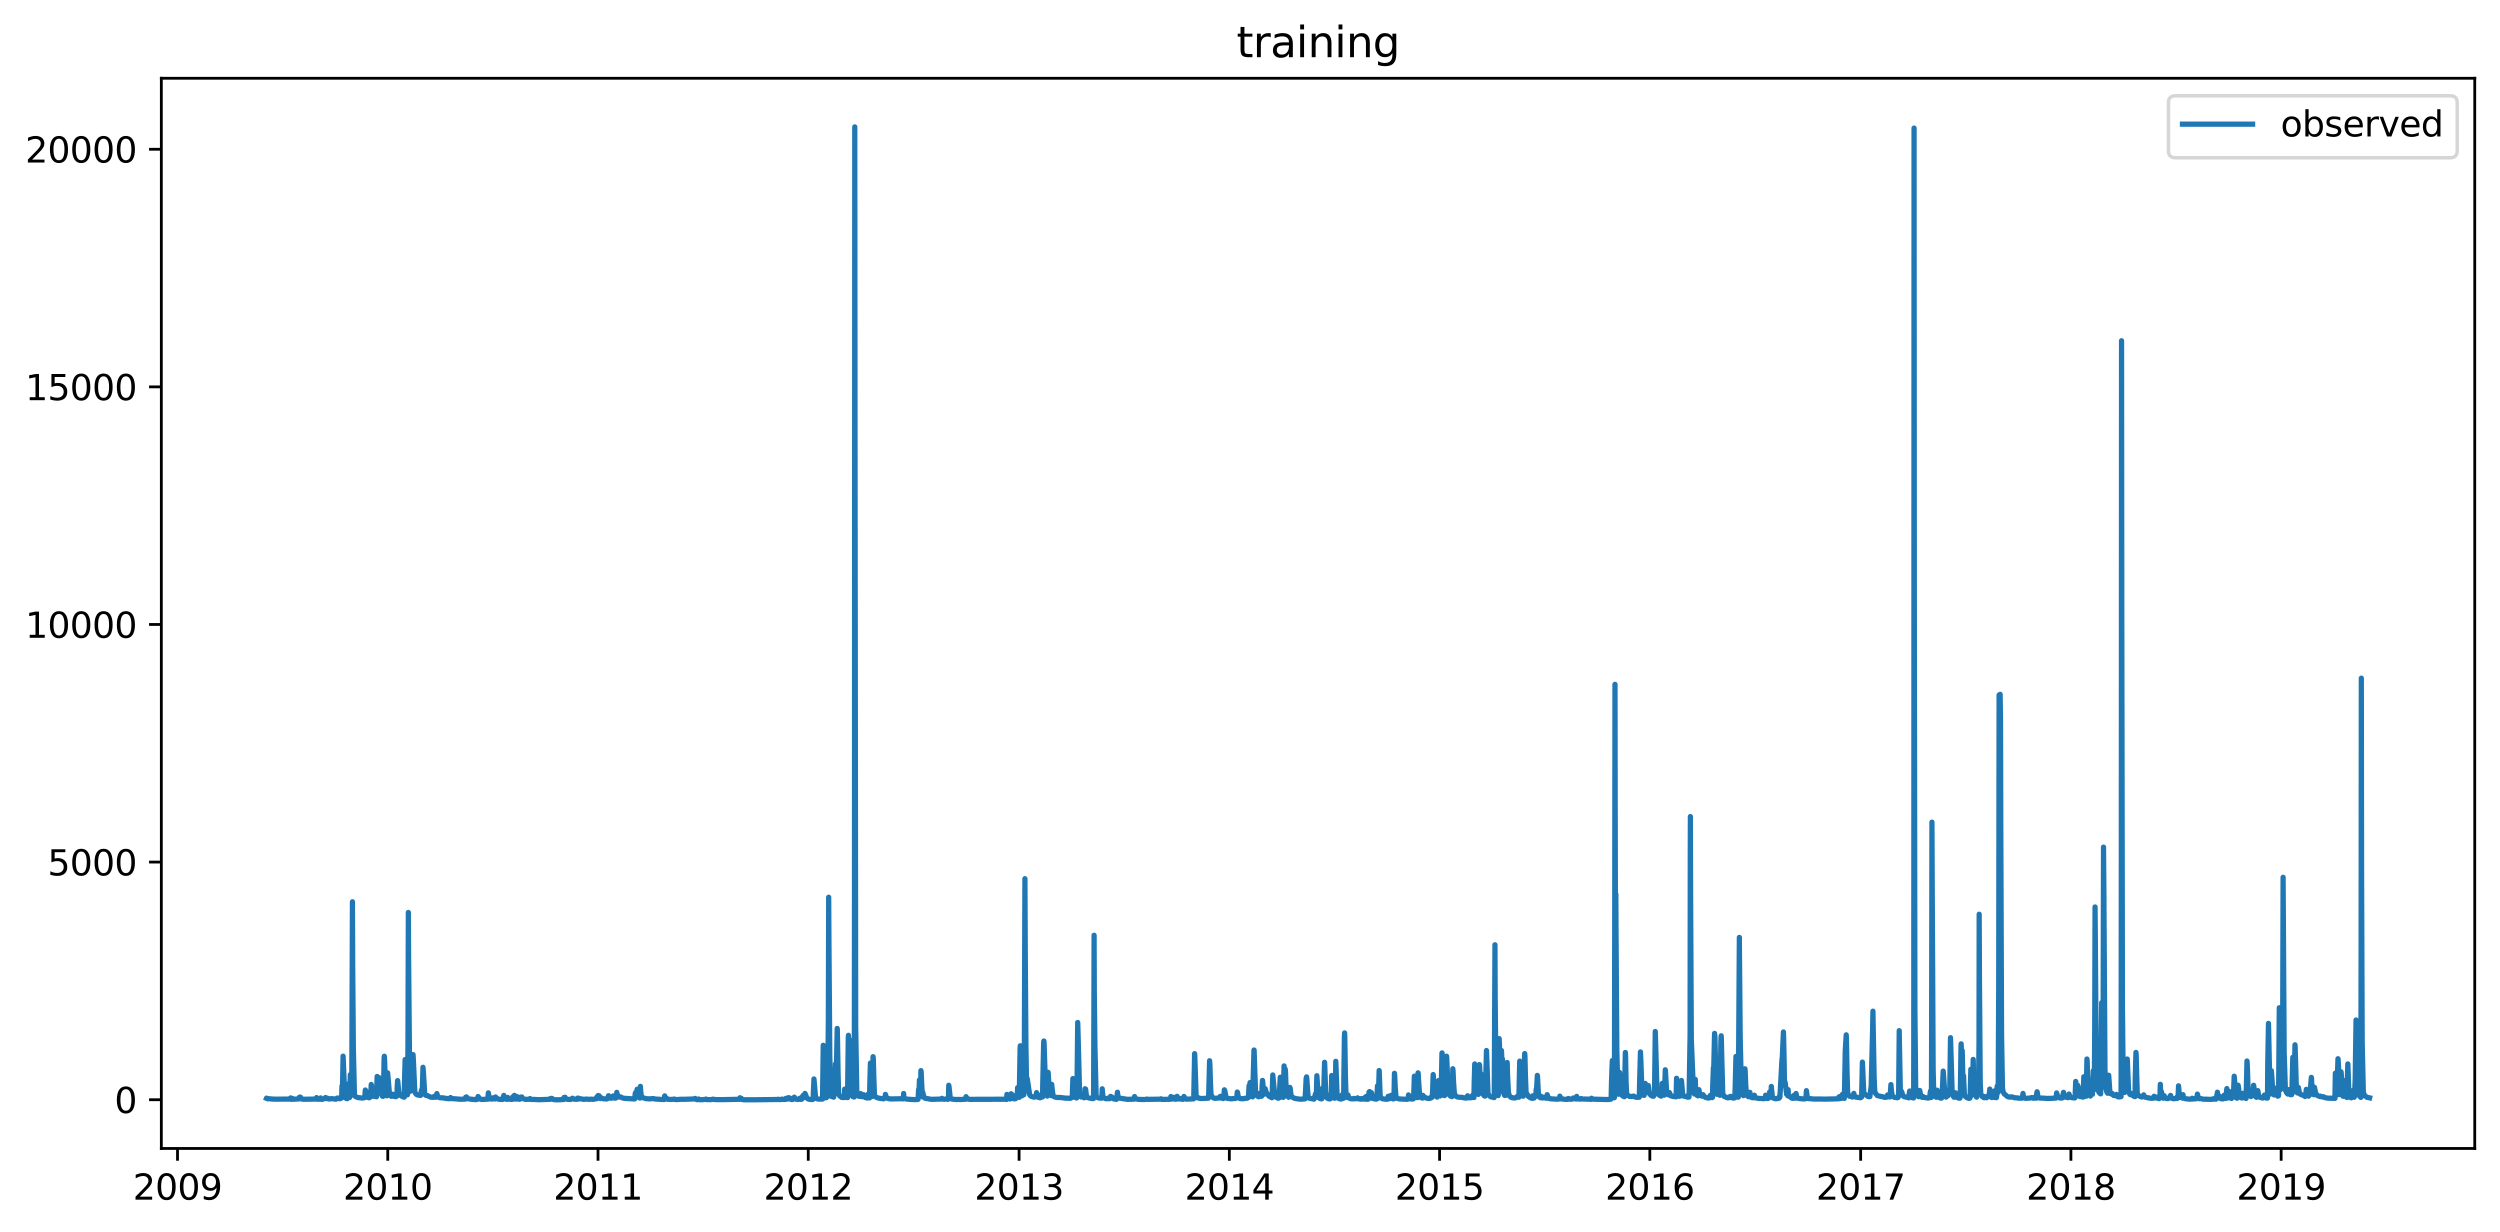 <?xml version="1.0" encoding="utf-8" standalone="no"?>
<!DOCTYPE svg PUBLIC "-//W3C//DTD SVG 1.1//EN"
  "http://www.w3.org/Graphics/SVG/1.1/DTD/svg11.dtd">
<svg xmlns:xlink="http://www.w3.org/1999/xlink" width="713.023pt" height="351.436pt" viewBox="0 0 713.023 351.436" xmlns="http://www.w3.org/2000/svg" version="1.1">
 <defs>
  <style type="text/css">*{stroke-linejoin: round; stroke-linecap: butt}</style>
 </defs>
 <g id="figure_1">
  <g id="patch_1">
   <path d="M 0 351.436 
L 713.023 351.436 
L 713.023 0 
L 0 0 
z
" style="fill: #ffffff"/>
  </g>
  <g id="axes_1">
   <g id="patch_2">
    <path d="M 46.013 327.558 
L 705.822 327.558 
L 705.822 22.318 
L 46.013 22.318 
z
" style="fill: #ffffff"/>
   </g>
   <g id="matplotlib.axis_1">
    <g id="xtick_1">
     <g id="line2d_1">
      <defs>
       <path id="m1d03c66ac1" d="M 0 0 
L 0 3.5 
" style="stroke: #000000; stroke-width: 0.8"/>
      </defs>
      <g>
       <use xlink:href="#m1d03c66ac1" x="50.628" y="327.558" style="stroke: #000000; stroke-width: 0.8"/>
      </g>
     </g>
     <g id="text_1">
      <!-- 2009 -->
      <g transform="translate(37.903 342.157) scale(0.1 -0.1)">
       <defs>
        <path id="DejaVuSans-32" d="M 1228 531 
L 3431 531 
L 3431 0 
L 469 0 
L 469 531 
Q 828 903 1448 1529 
Q 2069 2156 2228 2338 
Q 2531 2678 2651 2914 
Q 2772 3150 2772 3378 
Q 2772 3750 2511 3984 
Q 2250 4219 1831 4219 
Q 1534 4219 1204 4116 
Q 875 4013 500 3803 
L 500 4441 
Q 881 4594 1212 4672 
Q 1544 4750 1819 4750 
Q 2544 4750 2975 4387 
Q 3406 4025 3406 3419 
Q 3406 3131 3298 2873 
Q 3191 2616 2906 2266 
Q 2828 2175 2409 1742 
Q 1991 1309 1228 531 
z
" transform="scale(0.016)"/>
        <path id="DejaVuSans-30" d="M 2034 4250 
Q 1547 4250 1301 3770 
Q 1056 3291 1056 2328 
Q 1056 1369 1301 889 
Q 1547 409 2034 409 
Q 2525 409 2770 889 
Q 3016 1369 3016 2328 
Q 3016 3291 2770 3770 
Q 2525 4250 2034 4250 
z
M 2034 4750 
Q 2819 4750 3233 4129 
Q 3647 3509 3647 2328 
Q 3647 1150 3233 529 
Q 2819 -91 2034 -91 
Q 1250 -91 836 529 
Q 422 1150 422 2328 
Q 422 3509 836 4129 
Q 1250 4750 2034 4750 
z
" transform="scale(0.016)"/>
        <path id="DejaVuSans-39" d="M 703 97 
L 703 672 
Q 941 559 1184 500 
Q 1428 441 1663 441 
Q 2288 441 2617 861 
Q 2947 1281 2994 2138 
Q 2813 1869 2534 1725 
Q 2256 1581 1919 1581 
Q 1219 1581 811 2004 
Q 403 2428 403 3163 
Q 403 3881 828 4315 
Q 1253 4750 1959 4750 
Q 2769 4750 3195 4129 
Q 3622 3509 3622 2328 
Q 3622 1225 3098 567 
Q 2575 -91 1691 -91 
Q 1453 -91 1209 -44 
Q 966 3 703 97 
z
M 1959 2075 
Q 2384 2075 2632 2365 
Q 2881 2656 2881 3163 
Q 2881 3666 2632 3958 
Q 2384 4250 1959 4250 
Q 1534 4250 1286 3958 
Q 1038 3666 1038 3163 
Q 1038 2656 1286 2365 
Q 1534 2075 1959 2075 
z
" transform="scale(0.016)"/>
       </defs>
       <use xlink:href="#DejaVuSans-32"/>
       <use xlink:href="#DejaVuSans-30" x="63.623"/>
       <use xlink:href="#DejaVuSans-30" x="127.246"/>
       <use xlink:href="#DejaVuSans-39" x="190.869"/>
      </g>
     </g>
    </g>
    <g id="xtick_2">
     <g id="line2d_2">
      <g>
       <use xlink:href="#m1d03c66ac1" x="110.593" y="327.558" style="stroke: #000000; stroke-width: 0.8"/>
      </g>
     </g>
     <g id="text_2">
      <!-- 2010 -->
      <g transform="translate(97.868 342.157) scale(0.1 -0.1)">
       <defs>
        <path id="DejaVuSans-31" d="M 794 531 
L 1825 531 
L 1825 4091 
L 703 3866 
L 703 4441 
L 1819 4666 
L 2450 4666 
L 2450 531 
L 3481 531 
L 3481 0 
L 794 0 
L 794 531 
z
" transform="scale(0.016)"/>
       </defs>
       <use xlink:href="#DejaVuSans-32"/>
       <use xlink:href="#DejaVuSans-30" x="63.623"/>
       <use xlink:href="#DejaVuSans-31" x="127.246"/>
       <use xlink:href="#DejaVuSans-30" x="190.869"/>
      </g>
     </g>
    </g>
    <g id="xtick_3">
     <g id="line2d_3">
      <g>
       <use xlink:href="#m1d03c66ac1" x="170.558" y="327.558" style="stroke: #000000; stroke-width: 0.8"/>
      </g>
     </g>
     <g id="text_3">
      <!-- 2011 -->
      <g transform="translate(157.833 342.157) scale(0.1 -0.1)">
       <use xlink:href="#DejaVuSans-32"/>
       <use xlink:href="#DejaVuSans-30" x="63.623"/>
       <use xlink:href="#DejaVuSans-31" x="127.246"/>
       <use xlink:href="#DejaVuSans-31" x="190.869"/>
      </g>
     </g>
    </g>
    <g id="xtick_4">
     <g id="line2d_4">
      <g>
       <use xlink:href="#m1d03c66ac1" x="230.523" y="327.558" style="stroke: #000000; stroke-width: 0.8"/>
      </g>
     </g>
     <g id="text_4">
      <!-- 2012 -->
      <g transform="translate(217.798 342.157) scale(0.1 -0.1)">
       <use xlink:href="#DejaVuSans-32"/>
       <use xlink:href="#DejaVuSans-30" x="63.623"/>
       <use xlink:href="#DejaVuSans-31" x="127.246"/>
       <use xlink:href="#DejaVuSans-32" x="190.869"/>
      </g>
     </g>
    </g>
    <g id="xtick_5">
     <g id="line2d_5">
      <g>
       <use xlink:href="#m1d03c66ac1" x="290.652" y="327.558" style="stroke: #000000; stroke-width: 0.8"/>
      </g>
     </g>
     <g id="text_5">
      <!-- 2013 -->
      <g transform="translate(277.927 342.157) scale(0.1 -0.1)">
       <defs>
        <path id="DejaVuSans-33" d="M 2597 2516 
Q 3050 2419 3304 2112 
Q 3559 1806 3559 1356 
Q 3559 666 3084 287 
Q 2609 -91 1734 -91 
Q 1441 -91 1130 -33 
Q 819 25 488 141 
L 488 750 
Q 750 597 1062 519 
Q 1375 441 1716 441 
Q 2309 441 2620 675 
Q 2931 909 2931 1356 
Q 2931 1769 2642 2001 
Q 2353 2234 1838 2234 
L 1294 2234 
L 1294 2753 
L 1863 2753 
Q 2328 2753 2575 2939 
Q 2822 3125 2822 3475 
Q 2822 3834 2567 4026 
Q 2313 4219 1838 4219 
Q 1578 4219 1281 4162 
Q 984 4106 628 3988 
L 628 4550 
Q 988 4650 1302 4700 
Q 1616 4750 1894 4750 
Q 2613 4750 3031 4423 
Q 3450 4097 3450 3541 
Q 3450 3153 3228 2886 
Q 3006 2619 2597 2516 
z
" transform="scale(0.016)"/>
       </defs>
       <use xlink:href="#DejaVuSans-32"/>
       <use xlink:href="#DejaVuSans-30" x="63.623"/>
       <use xlink:href="#DejaVuSans-31" x="127.246"/>
       <use xlink:href="#DejaVuSans-33" x="190.869"/>
      </g>
     </g>
    </g>
    <g id="xtick_6">
     <g id="line2d_6">
      <g>
       <use xlink:href="#m1d03c66ac1" x="350.617" y="327.558" style="stroke: #000000; stroke-width: 0.8"/>
      </g>
     </g>
     <g id="text_6">
      <!-- 2014 -->
      <g transform="translate(337.892 342.157) scale(0.1 -0.1)">
       <defs>
        <path id="DejaVuSans-34" d="M 2419 4116 
L 825 1625 
L 2419 1625 
L 2419 4116 
z
M 2253 4666 
L 3047 4666 
L 3047 1625 
L 3713 1625 
L 3713 1100 
L 3047 1100 
L 3047 0 
L 2419 0 
L 2419 1100 
L 313 1100 
L 313 1709 
L 2253 4666 
z
" transform="scale(0.016)"/>
       </defs>
       <use xlink:href="#DejaVuSans-32"/>
       <use xlink:href="#DejaVuSans-30" x="63.623"/>
       <use xlink:href="#DejaVuSans-31" x="127.246"/>
       <use xlink:href="#DejaVuSans-34" x="190.869"/>
      </g>
     </g>
    </g>
    <g id="xtick_7">
     <g id="line2d_7">
      <g>
       <use xlink:href="#m1d03c66ac1" x="410.582" y="327.558" style="stroke: #000000; stroke-width: 0.8"/>
      </g>
     </g>
     <g id="text_7">
      <!-- 2015 -->
      <g transform="translate(397.857 342.157) scale(0.1 -0.1)">
       <defs>
        <path id="DejaVuSans-35" d="M 691 4666 
L 3169 4666 
L 3169 4134 
L 1269 4134 
L 1269 2991 
Q 1406 3038 1543 3061 
Q 1681 3084 1819 3084 
Q 2600 3084 3056 2656 
Q 3513 2228 3513 1497 
Q 3513 744 3044 326 
Q 2575 -91 1722 -91 
Q 1428 -91 1123 -41 
Q 819 9 494 109 
L 494 744 
Q 775 591 1075 516 
Q 1375 441 1709 441 
Q 2250 441 2565 725 
Q 2881 1009 2881 1497 
Q 2881 1984 2565 2268 
Q 2250 2553 1709 2553 
Q 1456 2553 1204 2497 
Q 953 2441 691 2322 
L 691 4666 
z
" transform="scale(0.016)"/>
       </defs>
       <use xlink:href="#DejaVuSans-32"/>
       <use xlink:href="#DejaVuSans-30" x="63.623"/>
       <use xlink:href="#DejaVuSans-31" x="127.246"/>
       <use xlink:href="#DejaVuSans-35" x="190.869"/>
      </g>
     </g>
    </g>
    <g id="xtick_8">
     <g id="line2d_8">
      <g>
       <use xlink:href="#m1d03c66ac1" x="470.547" y="327.558" style="stroke: #000000; stroke-width: 0.8"/>
      </g>
     </g>
     <g id="text_8">
      <!-- 2016 -->
      <g transform="translate(457.822 342.157) scale(0.1 -0.1)">
       <defs>
        <path id="DejaVuSans-36" d="M 2113 2584 
Q 1688 2584 1439 2293 
Q 1191 2003 1191 1497 
Q 1191 994 1439 701 
Q 1688 409 2113 409 
Q 2538 409 2786 701 
Q 3034 994 3034 1497 
Q 3034 2003 2786 2293 
Q 2538 2584 2113 2584 
z
M 3366 4563 
L 3366 3988 
Q 3128 4100 2886 4159 
Q 2644 4219 2406 4219 
Q 1781 4219 1451 3797 
Q 1122 3375 1075 2522 
Q 1259 2794 1537 2939 
Q 1816 3084 2150 3084 
Q 2853 3084 3261 2657 
Q 3669 2231 3669 1497 
Q 3669 778 3244 343 
Q 2819 -91 2113 -91 
Q 1303 -91 875 529 
Q 447 1150 447 2328 
Q 447 3434 972 4092 
Q 1497 4750 2381 4750 
Q 2619 4750 2861 4703 
Q 3103 4656 3366 4563 
z
" transform="scale(0.016)"/>
       </defs>
       <use xlink:href="#DejaVuSans-32"/>
       <use xlink:href="#DejaVuSans-30" x="63.623"/>
       <use xlink:href="#DejaVuSans-31" x="127.246"/>
       <use xlink:href="#DejaVuSans-36" x="190.869"/>
      </g>
     </g>
    </g>
    <g id="xtick_9">
     <g id="line2d_9">
      <g>
       <use xlink:href="#m1d03c66ac1" x="530.676" y="327.558" style="stroke: #000000; stroke-width: 0.8"/>
      </g>
     </g>
     <g id="text_9">
      <!-- 2017 -->
      <g transform="translate(517.951 342.157) scale(0.1 -0.1)">
       <defs>
        <path id="DejaVuSans-37" d="M 525 4666 
L 3525 4666 
L 3525 4397 
L 1831 0 
L 1172 0 
L 2766 4134 
L 525 4134 
L 525 4666 
z
" transform="scale(0.016)"/>
       </defs>
       <use xlink:href="#DejaVuSans-32"/>
       <use xlink:href="#DejaVuSans-30" x="63.623"/>
       <use xlink:href="#DejaVuSans-31" x="127.246"/>
       <use xlink:href="#DejaVuSans-37" x="190.869"/>
      </g>
     </g>
    </g>
    <g id="xtick_10">
     <g id="line2d_10">
      <g>
       <use xlink:href="#m1d03c66ac1" x="590.641" y="327.558" style="stroke: #000000; stroke-width: 0.8"/>
      </g>
     </g>
     <g id="text_10">
      <!-- 2018 -->
      <g transform="translate(577.916 342.157) scale(0.1 -0.1)">
       <defs>
        <path id="DejaVuSans-38" d="M 2034 2216 
Q 1584 2216 1326 1975 
Q 1069 1734 1069 1313 
Q 1069 891 1326 650 
Q 1584 409 2034 409 
Q 2484 409 2743 651 
Q 3003 894 3003 1313 
Q 3003 1734 2745 1975 
Q 2488 2216 2034 2216 
z
M 1403 2484 
Q 997 2584 770 2862 
Q 544 3141 544 3541 
Q 544 4100 942 4425 
Q 1341 4750 2034 4750 
Q 2731 4750 3128 4425 
Q 3525 4100 3525 3541 
Q 3525 3141 3298 2862 
Q 3072 2584 2669 2484 
Q 3125 2378 3379 2068 
Q 3634 1759 3634 1313 
Q 3634 634 3220 271 
Q 2806 -91 2034 -91 
Q 1263 -91 848 271 
Q 434 634 434 1313 
Q 434 1759 690 2068 
Q 947 2378 1403 2484 
z
M 1172 3481 
Q 1172 3119 1398 2916 
Q 1625 2713 2034 2713 
Q 2441 2713 2670 2916 
Q 2900 3119 2900 3481 
Q 2900 3844 2670 4047 
Q 2441 4250 2034 4250 
Q 1625 4250 1398 4047 
Q 1172 3844 1172 3481 
z
" transform="scale(0.016)"/>
       </defs>
       <use xlink:href="#DejaVuSans-32"/>
       <use xlink:href="#DejaVuSans-30" x="63.623"/>
       <use xlink:href="#DejaVuSans-31" x="127.246"/>
       <use xlink:href="#DejaVuSans-38" x="190.869"/>
      </g>
     </g>
    </g>
    <g id="xtick_11">
     <g id="line2d_11">
      <g>
       <use xlink:href="#m1d03c66ac1" x="650.606" y="327.558" style="stroke: #000000; stroke-width: 0.8"/>
      </g>
     </g>
     <g id="text_11">
      <!-- 2019 -->
      <g transform="translate(637.881 342.157) scale(0.1 -0.1)">
       <use xlink:href="#DejaVuSans-32"/>
       <use xlink:href="#DejaVuSans-30" x="63.623"/>
       <use xlink:href="#DejaVuSans-31" x="127.246"/>
       <use xlink:href="#DejaVuSans-39" x="190.869"/>
      </g>
     </g>
    </g>
   </g>
   <g id="matplotlib.axis_2">
    <g id="ytick_1">
     <g id="line2d_12">
      <defs>
       <path id="mb9168d0fb6" d="M 0 0 
L -3.5 0 
" style="stroke: #000000; stroke-width: 0.8"/>
      </defs>
      <g>
       <use xlink:href="#mb9168d0fb6" x="46.013" y="313.646" style="stroke: #000000; stroke-width: 0.8"/>
      </g>
     </g>
     <g id="text_12">
      <!-- 0 -->
      <g transform="translate(32.65 317.446) scale(0.1 -0.1)">
       <use xlink:href="#DejaVuSans-30"/>
      </g>
     </g>
    </g>
    <g id="ytick_2">
     <g id="line2d_13">
      <g>
       <use xlink:href="#mb9168d0fb6" x="46.013" y="245.876" style="stroke: #000000; stroke-width: 0.8"/>
      </g>
     </g>
     <g id="text_13">
      <!-- 5000 -->
      <g transform="translate(13.562 249.675) scale(0.1 -0.1)">
       <use xlink:href="#DejaVuSans-35"/>
       <use xlink:href="#DejaVuSans-30" x="63.623"/>
       <use xlink:href="#DejaVuSans-30" x="127.246"/>
       <use xlink:href="#DejaVuSans-30" x="190.869"/>
      </g>
     </g>
    </g>
    <g id="ytick_3">
     <g id="line2d_14">
      <g>
       <use xlink:href="#mb9168d0fb6" x="46.013" y="178.105" style="stroke: #000000; stroke-width: 0.8"/>
      </g>
     </g>
     <g id="text_14">
      <!-- 10000 -->
      <g transform="translate(7.2 181.905) scale(0.1 -0.1)">
       <use xlink:href="#DejaVuSans-31"/>
       <use xlink:href="#DejaVuSans-30" x="63.623"/>
       <use xlink:href="#DejaVuSans-30" x="127.246"/>
       <use xlink:href="#DejaVuSans-30" x="190.869"/>
       <use xlink:href="#DejaVuSans-30" x="254.492"/>
      </g>
     </g>
    </g>
    <g id="ytick_4">
     <g id="line2d_15">
      <g>
       <use xlink:href="#mb9168d0fb6" x="46.013" y="110.335" style="stroke: #000000; stroke-width: 0.8"/>
      </g>
     </g>
     <g id="text_15">
      <!-- 15000 -->
      <g transform="translate(7.2 114.134) scale(0.1 -0.1)">
       <use xlink:href="#DejaVuSans-31"/>
       <use xlink:href="#DejaVuSans-35" x="63.623"/>
       <use xlink:href="#DejaVuSans-30" x="127.246"/>
       <use xlink:href="#DejaVuSans-30" x="190.869"/>
       <use xlink:href="#DejaVuSans-30" x="254.492"/>
      </g>
     </g>
    </g>
    <g id="ytick_5">
     <g id="line2d_16">
      <g>
       <use xlink:href="#mb9168d0fb6" x="46.013" y="42.564" style="stroke: #000000; stroke-width: 0.8"/>
      </g>
     </g>
     <g id="text_16">
      <!-- 20000 -->
      <g transform="translate(7.2 46.364) scale(0.1 -0.1)">
       <use xlink:href="#DejaVuSans-32"/>
       <use xlink:href="#DejaVuSans-30" x="63.623"/>
       <use xlink:href="#DejaVuSans-30" x="127.246"/>
       <use xlink:href="#DejaVuSans-30" x="190.869"/>
       <use xlink:href="#DejaVuSans-30" x="254.492"/>
      </g>
     </g>
    </g>
   </g>
   <g id="line2d_17">
    <path d="M 76.004 313.239 
L 76.018 313.202 
L 76.1 313.304 
L 77.277 313.427 
L 77.708 313.454 
L 78.461 313.49 
L 82.877 313.469 
L 82.89 313.132 
L 82.966 313.484 
L 82.986 313.402 
L 83.198 313.553 
L 83.376 313.462 
L 83.397 313.283 
L 83.486 313.427 
L 83.773 313.515 
L 85.183 313.417 
L 85.197 313.36 
L 85.293 313.429 
L 85.368 313.358 
L 85.389 312.992 
L 85.396 312.936 
L 85.478 313.146 
L 85.567 313.071 
L 85.663 312.895 
L 85.704 312.979 
L 85.964 313.416 
L 86.525 313.519 
L 90.256 313.466 
L 90.276 313.051 
L 90.365 313.444 
L 90.639 313.52 
L 91.447 313.45 
L 91.461 313.138 
L 91.55 313.514 
L 91.789 313.568 
L 92.665 313.284 
L 92.836 313.02 
L 92.878 313.066 
L 93.097 313.353 
L 93.11 313.296 
L 93.234 313.179 
L 93.323 313.236 
L 93.329 313.248 
L 93.514 313.355 
L 93.535 313.324 
L 93.583 313.271 
L 93.651 313.328 
L 93.85 313.443 
L 94.281 313.419 
L 94.527 313.325 
L 95.766 313.505 
L 95.773 313.468 
L 95.794 313.367 
L 95.889 313.406 
L 96.17 313.181 
L 96.198 313.237 
L 96.362 313.322 
L 96.417 313.211 
L 96.54 313.175 
L 96.745 313.348 
L 96.903 313.367 
L 96.909 313.37 
L 96.923 313.202 
L 97.026 313.234 
L 97.074 313.194 
L 97.128 313.261 
L 97.19 313.275 
L 97.231 313.209 
L 97.327 313.049 
L 97.382 313.111 
L 97.409 313.151 
L 97.45 313.027 
L 97.491 310.809 
L 97.546 309.674 
L 97.601 310.663 
L 97.656 311.903 
L 97.683 310.036 
L 97.847 301.229 
L 97.888 301.914 
L 98.326 312.788 
L 98.621 313.214 
L 98.888 313.328 
L 99.004 313.343 
L 99.031 313.354 
L 99.038 313.268 
L 99.189 309.199 
L 99.278 310.073 
L 99.62 312.852 
L 99.709 313.019 
L 99.737 312.856 
L 99.812 309.436 
L 99.915 306.488 
L 99.969 306.807 
L 100.093 308.898 
L 100.284 312.37 
L 100.325 310.599 
L 100.517 257.192 
L 100.592 275.558 
L 100.777 298.939 
L 101.092 312.364 
L 101.359 312.73 
L 102.098 313.04 
L 103.344 313.175 
L 104.015 313.066 
L 104.049 312.602 
L 104.193 310.88 
L 104.213 310.907 
L 104.364 311.212 
L 104.693 312.821 
L 104.973 313.012 
L 105.261 313.101 
L 105.493 312.993 
L 105.747 311.805 
L 105.884 309.308 
L 105.938 309.572 
L 106.411 312.642 
L 106.712 312.693 
L 106.842 312.585 
L 106.945 312.296 
L 107.006 312.113 
L 107.068 312.239 
L 107.369 312.811 
L 107.383 312.728 
L 107.561 307.017 
L 107.677 308.284 
L 107.835 310.968 
L 107.869 310.436 
L 108.033 307.305 
L 108.06 307.359 
L 108.177 307.712 
L 108.28 308.664 
L 108.437 311.422 
L 108.499 311.32 
L 108.54 311.348 
L 108.56 311.392 
L 109.026 312.62 
L 109.258 312.699 
L 109.354 312.52 
L 109.382 310.389 
L 109.56 301.643 
L 109.614 301.25 
L 109.662 301.633 
L 109.813 306.061 
L 110.025 312.063 
L 110.333 312.541 
L 110.374 312.5 
L 110.47 307.563 
L 110.545 305.983 
L 110.607 306.515 
L 111.1 312.222 
L 111.339 312.527 
L 111.661 312.685 
L 111.695 312.608 
L 111.887 312.303 
L 111.935 312.215 
L 111.99 312.073 
L 112.044 312.201 
L 112.318 312.674 
L 112.893 312.787 
L 113.201 312.621 
L 113.29 309.816 
L 113.4 308.196 
L 113.441 308.379 
L 113.633 310.477 
L 113.804 312.208 
L 113.954 312.357 
L 113.995 312.313 
L 114.153 312.1 
L 114.194 312.144 
L 114.741 312.765 
L 115.289 312.921 
L 115.344 309.331 
L 115.542 302.192 
L 115.549 302.209 
L 115.611 303.385 
L 115.98 311.991 
L 116.213 312.262 
L 116.22 312.249 
L 116.254 311.656 
L 116.357 296.601 
L 116.425 273.457 
L 116.466 260.242 
L 116.535 273.254 
L 116.788 301.416 
L 117.014 311.232 
L 117.021 311.188 
L 117.055 309.887 
L 117.226 303.452 
L 117.254 303.523 
L 117.336 304.869 
L 117.507 309.948 
L 117.562 308.328 
L 117.794 300.782 
L 117.801 300.792 
L 117.877 301.921 
L 118.315 311.456 
L 118.678 312.066 
L 119.061 312.29 
L 119.814 312.399 
L 119.93 312.431 
L 119.951 312.341 
L 120.218 310.88 
L 120.259 311.015 
L 120.396 311.873 
L 120.423 311.493 
L 120.635 304.401 
L 120.738 305.465 
L 121.135 312.012 
L 121.368 312.358 
L 121.929 312.487 
L 122.312 312.674 
L 122.908 312.954 
L 123.435 312.945 
L 123.538 312.996 
L 123.62 312.974 
L 123.627 312.942 
L 123.77 312.74 
L 123.955 312.685 
L 123.983 312.733 
L 124.25 312.96 
L 124.345 312.861 
L 124.53 312.12 
L 124.606 311.9 
L 124.653 312.107 
L 124.886 312.83 
L 125.256 313.042 
L 125.475 313.071 
L 125.728 313.105 
L 126.296 313.103 
L 126.659 313.19 
L 127.398 313.295 
L 127.604 313.321 
L 127.994 313.355 
L 128.418 313.349 
L 128.494 313.024 
L 128.59 313.175 
L 129.096 313.348 
L 129.712 313.387 
L 131.095 313.496 
L 131.355 313.523 
L 132.724 313.467 
L 132.82 312.932 
L 132.847 313.056 
L 132.909 313.143 
L 132.957 313.035 
L 133.039 312.844 
L 133.094 312.936 
L 133.32 313.337 
L 133.532 313.398 
L 134.942 313.565 
L 135.141 313.583 
L 135.948 313.61 
L 136.065 313.288 
L 136.113 313.383 
L 136.202 313.498 
L 136.215 313.34 
L 136.338 312.737 
L 136.386 312.825 
L 136.51 313.215 
L 136.599 313.05 
L 136.612 313.032 
L 136.66 313.162 
L 136.859 313.424 
L 137.03 313.5 
L 137.365 313.572 
L 139.145 313.489 
L 139.172 312.963 
L 139.282 311.69 
L 139.316 311.954 
L 139.569 313.228 
L 139.795 313.439 
L 140.411 313.461 
L 140.555 313.127 
L 140.583 313.196 
L 140.624 313.257 
L 140.665 313.131 
L 140.699 313.11 
L 140.761 313.18 
L 141.089 313.439 
L 141.26 313.43 
L 141.336 312.864 
L 141.383 313.196 
L 141.486 313.316 
L 141.513 313.287 
L 141.644 313.214 
L 142.232 313.515 
L 143.328 313.574 
L 143.451 313.245 
L 143.697 312.417 
L 143.505 313.313 
L 143.725 312.512 
L 144.005 313.423 
L 144.258 313.494 
L 144.32 313.434 
L 144.382 313.471 
L 144.703 313.549 
L 144.792 313 
L 144.861 313.335 
L 145.032 313.48 
L 145.094 313.392 
L 145.121 313.357 
L 145.196 313.427 
L 145.648 313.568 
L 146.216 313.526 
L 146.25 312.812 
L 146.333 313.148 
L 146.49 313.45 
L 146.558 313.362 
L 146.709 312.405 
L 146.784 312.868 
L 146.969 313.405 
L 147.12 313.481 
L 147.127 313.458 
L 147.14 313.394 
L 147.236 313.432 
L 147.27 313.421 
L 147.284 313.36 
L 147.346 312.703 
L 147.414 312.992 
L 147.613 313.419 
L 147.9 313.509 
L 147.928 313.505 
L 147.948 312.989 
L 148.037 313.451 
L 148.229 313.514 
L 148.29 313.382 
L 148.352 313.406 
L 148.455 312.909 
L 148.667 313.163 
L 148.735 313.08 
L 148.824 312.862 
L 148.859 312.937 
L 149.091 313.337 
L 149.933 313.553 
L 151.152 313.501 
L 151.165 313.322 
L 151.254 313.534 
L 151.535 313.572 
L 152.281 313.573 
L 152.555 313.576 
L 152.842 313.606 
L 153.739 313.64 
L 156.642 313.546 
L 156.669 313.428 
L 156.758 313.538 
L 156.806 313.449 
L 156.854 313.374 
L 156.895 313.462 
L 156.963 313.538 
L 157.004 313.459 
L 157.121 313.449 
L 157.134 313.394 
L 157.265 313.259 
L 157.271 313.276 
L 157.354 313.389 
L 157.333 313.257 
L 157.395 313.358 
L 157.456 313.294 
L 157.545 313.443 
L 157.97 313.638 
L 158.545 313.661 
L 159.215 313.671 
L 160.804 313.581 
L 160.831 313.048 
L 160.845 313.02 
L 160.906 313.192 
L 161.029 313.233 
L 161.036 313.228 
L 161.173 312.947 
L 161.228 313.063 
L 161.468 313.432 
L 161.776 313.536 
L 162.768 313.572 
L 163.275 313.231 
L 163.288 313.216 
L 163.371 313.28 
L 163.679 313.477 
L 164.274 313.538 
L 164.391 313.434 
L 164.404 313.4 
L 164.486 313.508 
L 164.746 313.504 
L 164.774 313.185 
L 164.856 313.425 
L 165.013 313.461 
L 165.048 313.31 
L 165.082 313.228 
L 165.157 313.315 
L 166.56 313.553 
L 166.869 313.496 
L 167.204 313.48 
L 167.471 313.478 
L 167.663 313.527 
L 168.238 313.532 
L 168.539 313.481 
L 168.95 313.524 
L 169.456 313.517 
L 169.634 313.417 
L 170.271 313.348 
L 170.312 312.745 
L 170.401 312.998 
L 170.51 312.88 
L 170.613 312.441 
L 170.688 312.675 
L 170.805 312.743 
L 170.832 312.679 
L 170.907 312.546 
L 170.948 312.662 
L 171.222 313.292 
L 171.256 313.335 
L 171.263 313.256 
L 171.345 313.005 
L 171.38 313.12 
L 171.469 313.226 
L 171.51 313.19 
L 171.831 313.295 
L 172.133 313.394 
L 172.879 313.432 
L 173.05 313.438 
L 173.207 313.378 
L 173.372 313.093 
L 173.563 312.508 
L 173.639 312.722 
L 173.837 313.023 
L 174.111 313.219 
L 174.583 313.178 
L 174.734 312.702 
L 174.871 312.574 
L 174.912 312.662 
L 175.206 313.162 
L 175.555 313.216 
L 175.884 311.795 
L 175.918 311.544 
L 175.98 311.89 
L 176.349 312.905 
L 176.52 312.879 
L 176.938 312.826 
L 177.465 313.107 
L 177.862 313.214 
L 178.054 313.252 
L 178.273 313.264 
L 179.977 313.374 
L 180.539 313.398 
L 180.792 313.416 
L 180.997 313.44 
L 181.052 313.034 
L 181.196 311.761 
L 181.319 311.558 
L 181.367 311.747 
L 181.565 312.936 
L 181.579 312.756 
L 181.709 310.663 
L 181.784 311.517 
L 181.832 311.856 
L 181.901 311.629 
L 181.935 311.558 
L 181.969 311.724 
L 182.202 312.974 
L 182.49 313.185 
L 182.551 313.105 
L 182.579 312.392 
L 182.654 309.843 
L 182.715 311.019 
L 182.9 312.538 
L 183.154 313.028 
L 184.228 313.337 
L 184.529 313.375 
L 185.282 313.412 
L 186.364 313.306 
L 186.48 313.355 
L 186.795 313.454 
L 188.664 313.564 
L 188.897 313.575 
L 189.492 313.584 
L 189.574 312.555 
L 189.677 312.895 
L 189.732 313.034 
L 189.787 313.163 
L 189.855 313.058 
L 190.505 313.549 
L 190.718 313.53 
L 190.834 313.541 
L 191.204 313.568 
L 192.333 313.506 
L 192.347 313.454 
L 192.436 313.574 
L 192.963 313.617 
L 194.359 313.515 
L 194.777 313.531 
L 194.914 313.538 
L 198.097 313.428 
L 198.213 313.296 
L 198.241 313.275 
L 198.309 313.337 
L 198.521 313.527 
L 198.528 313.522 
L 198.651 313.594 
L 198.829 313.637 
L 198.973 313.632 
L 198.85 313.565 
L 198.98 313.597 
L 199 313.534 
L 199.083 313.628 
L 199.165 313.623 
L 199.185 313.568 
L 199.261 313.44 
L 199.322 313.495 
L 199.678 313.655 
L 199.931 313.651 
L 200.342 313.631 
L 200.458 313.62 
L 200.465 313.624 
L 201.348 313.528 
L 201.362 313.459 
L 201.451 313.584 
L 201.711 313.637 
L 202.498 313.622 
L 202.779 313.618 
L 203.334 313.507 
L 203.347 313.482 
L 203.422 313.553 
L 203.429 313.553 
L 204.306 313.614 
L 204.887 313.63 
L 205.298 313.624 
L 205.558 313.633 
L 210.973 313.528 
L 211 313.497 
L 211.028 313.087 
L 211.11 313.452 
L 211.343 313.527 
L 211.349 313.491 
L 211.404 313.233 
L 211.473 313.36 
L 211.712 313.616 
L 212.239 313.666 
L 212.896 313.66 
L 214.163 313.669 
L 214.546 313.66 
L 215.71 313.658 
L 221.939 313.582 
L 221.96 313.507 
L 222.049 313.584 
L 222.384 313.609 
L 223.075 313.539 
L 223.089 313.459 
L 223.185 313.553 
L 223.513 313.564 
L 224 313.58 
L 224.123 313.527 
L 224.143 313.256 
L 224.232 313.499 
L 224.383 313.477 
L 224.431 313.343 
L 224.458 313.271 
L 224.54 313.355 
L 224.794 313.451 
L 224.821 313.443 
L 224.841 313.057 
L 224.93 313.403 
L 224.951 313.417 
L 224.999 313.336 
L 225.006 313.33 
L 225.156 313.114 
L 225.225 313.209 
L 225.464 313.473 
L 225.814 313.627 
L 225.957 313.609 
L 226.156 313.503 
L 226.272 313.138 
L 226.334 313.367 
L 226.354 313.384 
L 226.402 313.29 
L 226.546 312.921 
L 226.58 312.973 
L 226.868 313.453 
L 227.607 313.592 
L 227.983 313.483 
L 228.038 313.38 
L 228.052 313.247 
L 228.141 313.463 
L 228.333 313.546 
L 228.647 313.516 
L 228.812 312.802 
L 228.867 312.96 
L 228.949 313.216 
L 228.99 313.011 
L 229.044 312.425 
L 229.14 312.593 
L 229.222 312.786 
L 229.284 312.642 
L 229.325 312.67 
L 229.339 312.716 
L 229.414 312.895 
L 229.442 312.81 
L 229.585 311.856 
L 229.599 311.873 
L 230.167 313.223 
L 230.578 313.474 
L 231.269 313.596 
L 231.386 313.588 
L 231.598 313.579 
L 231.728 313.58 
L 231.92 313.509 
L 231.967 311.995 
L 232.145 307.735 
L 232.166 307.888 
L 232.611 313.047 
L 232.96 313.37 
L 233.412 313.476 
L 233.699 313.48 
L 234.603 313.464 
L 234.63 310.456 
L 234.795 298.126 
L 234.815 298.193 
L 234.911 300.152 
L 235.274 312.815 
L 235.534 313.116 
L 235.691 313.063 
L 235.78 312.952 
L 235.862 312.33 
L 235.924 312.589 
L 235.992 312.802 
L 236.013 312.62 
L 236.088 309.291 
L 236.253 290.4 
L 236.348 255.905 
L 236.417 268.51 
L 236.663 301.087 
L 236.923 312.29 
L 237.156 312.696 
L 237.416 312.8 
L 237.772 312.916 
L 237.786 312.862 
L 238.087 311.093 
L 238.286 303.405 
L 238.368 303.862 
L 238.505 306.214 
L 238.546 304.615 
L 238.779 293.314 
L 238.82 293.89 
L 239.032 306.488 
L 239.196 311.957 
L 239.443 312.498 
L 240.038 312.988 
L 240.798 313.028 
L 240.832 312.513 
L 240.907 310.622 
L 240.969 311.422 
L 241.154 312.576 
L 241.38 312.984 
L 241.708 313.057 
L 241.743 313.046 
L 241.77 309.511 
L 241.934 295.957 
L 241.989 295.279 
L 242.03 296.126 
L 242.181 302.5 
L 242.297 300.423 
L 242.427 296.668 
L 242.475 297.346 
L 242.591 301.741 
L 242.879 312.249 
L 243.118 312.618 
L 243.249 312.749 
L 243.543 312.885 
L 243.557 312.862 
L 243.632 312.869 
L 243.659 307.769 
L 243.707 258.92 
L 243.789 36.193 
L 243.858 127.005 
L 244.049 292.839 
L 244.364 311.259 
L 244.556 312.188 
L 244.912 312.651 
L 245.234 312.718 
L 245.425 311.981 
L 245.453 311.893 
L 245.507 312.086 
L 245.727 312.738 
L 245.904 312.786 
L 246.007 312.654 
L 246.219 312.327 
L 246.308 312.212 
L 246.349 312.317 
L 246.685 312.971 
L 247.232 313.169 
L 247.479 313.13 
L 247.588 312.079 
L 247.664 312.587 
L 247.849 313.048 
L 247.999 313.137 
L 248.006 313.077 
L 248.088 309.013 
L 248.246 303.202 
L 248.28 303.439 
L 248.437 307.376 
L 248.656 312.552 
L 248.752 312.715 
L 248.759 312.703 
L 248.827 307.803 
L 249.005 301.378 
L 249.019 301.412 
L 249.074 301.995 
L 249.218 307.139 
L 249.409 312.426 
L 249.649 312.81 
L 250.457 313.163 
L 251.08 313.271 
L 251.312 313.312 
L 251.497 313.326 
L 251.983 313.4 
L 252.216 313.295 
L 252.332 313.184 
L 252.421 312.812 
L 252.524 312.127 
L 252.579 312.303 
L 252.852 313.111 
L 253.167 313.27 
L 253.537 313.332 
L 253.715 313.397 
L 253.968 313.428 
L 257.473 313.366 
L 257.487 313.124 
L 257.576 313.423 
L 257.624 313.406 
L 257.631 313.385 
L 257.726 311.88 
L 257.774 312.718 
L 257.911 313.156 
L 258.247 313.384 
L 258.678 313.476 
L 260.102 313.585 
L 260.54 313.596 
L 261.081 313.609 
L 261.341 313.613 
L 261.84 313.544 
L 261.936 311.876 
L 261.991 310.748 
L 262.053 311.622 
L 262.087 311.978 
L 262.128 311.32 
L 262.224 308.03 
L 262.326 308.894 
L 262.491 312.052 
L 262.532 311.158 
L 262.662 305.357 
L 262.73 305.75 
L 262.874 309.114 
L 263.093 312.817 
L 263.107 312.793 
L 263.203 311.575 
L 263.292 312.107 
L 263.524 312.841 
L 263.689 313.135 
L 263.921 313.252 
L 264.661 313.358 
L 264.873 313.416 
L 265.557 313.523 
L 265.79 313.536 
L 268.542 313.459 
L 268.651 313.252 
L 268.665 313.272 
L 268.85 313.479 
L 269.103 313.497 
L 269.261 313.509 
L 269.432 313.505 
L 269.596 313.485 
L 269.603 313.466 
L 269.822 313.434 
L 270.116 313.484 
L 270.418 313.535 
L 270.513 313.444 
L 270.548 311.144 
L 270.596 309.528 
L 270.671 309.928 
L 270.999 312.97 
L 271.239 313.339 
L 271.499 313.477 
L 272.67 313.587 
L 273.341 313.572 
L 273.984 313.588 
L 275.442 313.503 
L 275.524 312.786 
L 275.613 313.139 
L 275.702 313.233 
L 275.743 313.259 
L 275.791 313.171 
L 275.873 313.247 
L 276.202 313.505 
L 276.702 313.543 
L 276.914 313.543 
L 277.092 313.543 
L 286.928 313.508 
L 286.942 313.412 
L 287.031 313.56 
L 287.093 313.575 
L 287.1 313.517 
L 287.175 312.137 
L 287.264 312.494 
L 287.49 312.954 
L 287.77 313.34 
L 288.065 313.451 
L 288.133 313.435 
L 288.14 313.381 
L 288.202 312.554 
L 288.359 311.947 
L 288.496 312.046 
L 288.845 313.228 
L 289.112 313.367 
L 289.434 313.4 
L 289.66 313.345 
L 289.879 312.266 
L 289.927 312.195 
L 289.968 312.34 
L 290.084 312.833 
L 290.112 312.558 
L 290.235 310.212 
L 290.303 310.687 
L 290.645 312.866 
L 290.7 312.974 
L 290.721 312.899 
L 290.755 309.558 
L 290.94 298.939 
L 290.995 298.261 
L 291.036 299.007 
L 291.179 306.502 
L 291.357 312.388 
L 291.453 312.548 
L 291.481 312.407 
L 291.659 309.619 
L 291.72 309.843 
L 291.98 312.262 
L 292.056 311.88 
L 292.124 309.955 
L 292.316 250.618 
L 292.412 271.424 
L 292.596 297.719 
L 292.781 309.142 
L 292.891 307.891 
L 292.966 307.613 
L 293.007 307.857 
L 293.664 312.205 
L 293.931 312.57 
L 294.123 312.68 
L 294.732 312.889 
L 294.972 312.913 
L 295.465 312.825 
L 295.629 311.625 
L 295.684 311.781 
L 295.951 312.791 
L 296.259 313.02 
L 296.717 313.088 
L 296.786 312.69 
L 296.916 312.306 
L 297.005 312.212 
L 297.046 312.29 
L 297.34 312.86 
L 297.347 312.843 
L 297.395 309.447 
L 297.662 297.448 
L 297.717 296.906 
L 297.771 297.312 
L 297.97 303.31 
L 298.244 311.659 
L 298.504 312.466 
L 298.689 312.624 
L 298.702 312.587 
L 298.743 311.73 
L 298.928 305.834 
L 298.963 306.068 
L 299.305 311.842 
L 299.373 311.632 
L 299.469 311.49 
L 299.503 311.554 
L 299.825 312.493 
L 299.852 312.454 
L 299.9 310.406 
L 299.955 309.274 
L 300.017 309.989 
L 300.318 312.348 
L 300.557 312.726 
L 300.982 312.924 
L 301.201 312.951 
L 301.372 313 
L 302.043 313.021 
L 302.289 313 
L 303.884 313.206 
L 304.028 313.193 
L 305.021 313.236 
L 305.041 313.206 
L 305.123 313.264 
L 305.5 313.159 
L 305.746 312.91 
L 305.801 312.993 
L 305.815 313.007 
L 305.828 312.875 
L 305.883 310.738 
L 305.999 307.613 
L 306.034 307.956 
L 306.383 312.638 
L 306.636 312.958 
L 307.061 313.153 
L 307.136 313.061 
L 307.156 311.7 
L 307.369 291.62 
L 307.382 291.721 
L 307.458 294.263 
L 307.93 312.405 
L 308.142 312.691 
L 308.375 312.878 
L 308.43 312.822 
L 308.827 312.799 
L 309.162 313.088 
L 309.34 313.067 
L 309.47 310.524 
L 309.573 310.795 
L 309.621 310.622 
L 309.655 310.883 
L 309.894 312.81 
L 310.25 313.054 
L 310.62 313.163 
L 311.277 313.273 
L 311.524 313.325 
L 311.873 313.316 
L 311.914 309.789 
L 312.003 283.623 
L 312.044 266.748 
L 312.106 283.284 
L 312.283 298.532 
L 312.626 312.607 
L 312.934 312.986 
L 313.324 313.157 
L 314.159 313.209 
L 314.262 312.912 
L 314.364 310.538 
L 314.419 311.337 
L 314.597 312.889 
L 314.775 313.082 
L 315.254 313.321 
L 315.508 313.384 
L 315.686 313.358 
L 315.877 313.32 
L 315.966 313.293 
L 315.98 313.262 
L 316.089 313.166 
L 316.144 313.209 
L 316.35 313.375 
L 316.664 313.275 
L 316.753 312.692 
L 316.801 312.781 
L 316.952 313.001 
L 316.959 312.99 
L 317.116 312.87 
L 317.123 312.876 
L 317.513 313.348 
L 317.842 313.47 
L 317.849 313.455 
L 317.869 313.334 
L 317.958 313.459 
L 318.41 313.546 
L 318.513 313.031 
L 318.711 311.52 
L 318.78 312.12 
L 318.958 313.015 
L 319.156 313.173 
L 321.614 313.547 
L 321.853 313.534 
L 323.455 313.49 
L 323.585 312.744 
L 323.592 312.763 
L 323.784 313.206 
L 323.996 313.408 
L 324.653 313.55 
L 325.269 313.568 
L 325.7 313.581 
L 326.378 313.595 
L 327.124 313.493 
L 327.158 313.458 
L 327.22 313.538 
L 327.391 313.549 
L 331.129 313.489 
L 331.142 313.391 
L 331.231 313.524 
L 331.423 313.562 
L 333.86 313.517 
L 333.956 312.744 
L 333.99 313.061 
L 334.031 313.258 
L 334.093 313.03 
L 334.182 313.11 
L 334.223 312.979 
L 334.284 313.063 
L 334.538 313.458 
L 334.599 313.387 
L 334.784 312.971 
L 334.846 313.101 
L 335.106 313.473 
L 335.38 313.528 
L 335.407 313.516 
L 335.421 313.378 
L 335.523 313.439 
L 335.667 313.046 
L 335.715 312.681 
L 335.777 313.039 
L 335.982 313.365 
L 336.228 313.458 
L 336.489 313.397 
L 336.557 313.282 
L 336.632 313.34 
L 336.886 313.47 
L 337.378 313.547 
L 337.556 313.47 
L 337.68 312.721 
L 337.693 312.742 
L 338.022 313.352 
L 338.316 313.49 
L 340.418 313.406 
L 340.466 313.104 
L 340.712 300.511 
L 340.746 300.741 
L 340.835 303.32 
L 341.143 312.53 
L 341.403 313.022 
L 341.643 313.159 
L 341.664 313.028 
L 341.725 313.134 
L 341.835 313.181 
L 341.869 313.146 
L 342.006 313.161 
L 342.403 313.318 
L 344.614 313.218 
L 344.71 312.951 
L 344.984 302.531 
L 345.073 303.656 
L 345.216 308.42 
L 345.387 312.117 
L 345.709 312.842 
L 346.086 313.134 
L 346.092 313.127 
L 346.284 313.187 
L 346.517 313.251 
L 347.804 313.142 
L 347.872 312.986 
L 348.03 312.685 
L 348.057 312.709 
L 348.358 313.178 
L 348.885 313.318 
L 348.988 313.19 
L 349.2 310.826 
L 349.289 310.971 
L 349.734 313.125 
L 350.029 313.263 
L 350.864 313.362 
L 351.001 313.381 
L 351.185 313.381 
L 352.37 313.277 
L 352.493 313.258 
L 352.63 313.149 
L 352.726 313.072 
L 352.883 311.463 
L 352.897 311.476 
L 352.965 311.622 
L 353.116 312.544 
L 353.349 313.137 
L 353.615 313.295 
L 353.752 313.329 
L 354.56 313.378 
L 354.759 313.348 
L 354.957 313.239 
L 355.375 313.249 
L 355.696 313.217 
L 356.066 313.014 
L 356.237 309.653 
L 356.278 309.826 
L 356.36 310.199 
L 356.395 309.874 
L 356.525 308.752 
L 356.566 308.972 
L 356.997 312.519 
L 357.257 312.843 
L 357.312 312.752 
L 357.36 311.971 
L 357.428 307.214 
L 357.647 299.481 
L 357.682 299.481 
L 357.887 305.733 
L 358.092 311.358 
L 358.448 312.437 
L 358.715 312.681 
L 358.921 312.789 
L 359.057 312.813 
L 359.064 312.778 
L 359.215 312.313 
L 359.318 311.788 
L 359.386 312.079 
L 359.571 312.559 
L 359.797 312.665 
L 359.879 312.582 
L 359.968 309.691 
L 360.077 308.149 
L 360.119 308.339 
L 360.29 310.578 
L 360.454 312.012 
L 360.522 312.086 
L 360.577 312.032 
L 360.714 312.008 
L 360.851 310.5 
L 360.899 310.741 
L 361.118 311.537 
L 361.59 312.157 
L 361.891 312.617 
L 362.754 313.088 
L 362.822 312.601 
L 363.007 306.587 
L 363.069 307.163 
L 363.582 312.54 
L 364.027 313.007 
L 364.602 313.221 
L 364.821 313.134 
L 364.958 310.714 
L 365.136 307.237 
L 365.177 307.64 
L 365.519 312.536 
L 365.828 312.923 
L 365.971 312.993 
L 366.231 304.008 
L 366.279 304.791 
L 366.423 310.26 
L 366.471 307.952 
L 366.553 304.923 
L 366.628 305.485 
L 366.738 308.63 
L 366.943 311.964 
L 367.19 312.637 
L 367.532 312.955 
L 367.696 312.726 
L 367.888 310.134 
L 367.984 310.412 
L 368.059 311.222 
L 368.264 312.559 
L 368.518 312.884 
L 368.538 312.85 
L 368.559 312.842 
L 368.607 312.931 
L 369.052 313.18 
L 369.428 313.288 
L 369.647 313.343 
L 370.448 313.453 
L 370.934 313.505 
L 372.194 313.412 
L 372.351 311.226 
L 372.522 307.552 
L 372.652 307.132 
L 372.687 307.342 
L 373.084 312.865 
L 373.33 313.187 
L 374.74 313.49 
L 374.822 313.395 
L 374.911 312.851 
L 374.987 312.955 
L 375.034 312.567 
L 375.165 312.022 
L 375.212 312.229 
L 375.342 312.965 
L 375.39 312.802 
L 375.418 312.571 
L 375.582 306.804 
L 375.637 307.529 
L 375.979 312.624 
L 376.191 313.125 
L 376.493 313.325 
L 376.951 313.41 
L 376.958 313.336 
L 377.307 310.243 
L 377.321 310.263 
L 377.382 311.564 
L 377.54 312.782 
L 377.547 312.804 
L 377.56 312.599 
L 377.622 308.288 
L 377.786 302.978 
L 377.814 303.459 
L 378.142 312.744 
L 378.505 313.153 
L 378.786 313.325 
L 379.148 313.434 
L 379.368 313.408 
L 379.415 312.12 
L 379.504 312.798 
L 379.655 313.214 
L 379.669 313.23 
L 379.676 313.188 
L 379.806 306.749 
L 379.895 309.636 
L 380.032 311.178 
L 380.045 311.09 
L 380.059 311.002 
L 380.114 311.402 
L 380.387 312.846 
L 380.661 313.23 
L 380.668 313.185 
L 380.709 311.144 
L 380.805 312.484 
L 380.839 312.794 
L 380.846 312.21 
L 380.976 302.697 
L 381.004 303.225 
L 381.366 312.869 
L 381.62 313.203 
L 382.078 313.406 
L 382.359 313.45 
L 382.523 313.424 
L 382.544 313.168 
L 382.633 313.367 
L 382.729 313.394 
L 382.735 313.347 
L 382.797 312.252 
L 382.879 312.723 
L 383.037 313.141 
L 383.071 313.115 
L 383.146 313.159 
L 383.16 313.181 
L 383.208 313.221 
L 383.228 313.203 
L 383.256 309.433 
L 383.434 295.787 
L 383.495 294.601 
L 383.543 295.686 
L 383.721 306.902 
L 383.885 312.374 
L 384.132 312.967 
L 384.344 313.011 
L 384.399 312.914 
L 384.467 312.306 
L 384.536 312.611 
L 384.741 313.131 
L 385.104 313.334 
L 385.357 313.381 
L 385.521 313.387 
L 385.72 313.391 
L 385.953 313.394 
L 386.117 313.271 
L 386.131 313.279 
L 386.35 313.394 
L 387.171 313.295 
L 387.185 313.114 
L 387.274 313.372 
L 387.589 313.404 
L 387.644 313.332 
L 387.705 313.4 
L 388.068 313.519 
L 388.287 313.473 
L 388.308 313.32 
L 388.403 313.384 
L 388.568 313.471 
L 388.595 313.431 
L 388.657 313.415 
L 388.705 313.452 
L 389.026 313.46 
L 389.033 313.434 
L 389.081 313.149 
L 389.156 313.278 
L 389.375 313.489 
L 389.594 313.491 
L 389.615 312.731 
L 389.704 313.432 
L 389.909 313.535 
L 390.313 313.447 
L 390.341 313.22 
L 390.45 311.476 
L 390.477 311.578 
L 390.525 311.788 
L 390.573 311.531 
L 390.621 311.327 
L 390.662 311.602 
L 390.881 313.065 
L 390.963 313.159 
L 390.977 313.062 
L 391.141 311.646 
L 391.155 311.693 
L 391.532 313.313 
L 391.559 313.286 
L 391.58 312.986 
L 391.669 313.322 
L 391.799 313.301 
L 391.956 313.379 
L 392.189 313.447 
L 392.565 313.485 
L 392.586 313.099 
L 392.675 313.398 
L 392.695 313.384 
L 392.702 313.333 
L 392.866 309.701 
L 392.914 310.744 
L 393.086 313.085 
L 393.161 313.198 
L 393.181 313.043 
L 393.216 309.762 
L 393.346 305.33 
L 393.359 305.37 
L 393.407 306.539 
L 393.64 312.624 
L 393.852 313.009 
L 394.112 313.279 
L 394.325 313.387 
L 395.31 313.518 
L 395.831 313.479 
L 395.926 312.667 
L 395.954 312.76 
L 395.974 312.805 
L 396.008 312.706 
L 396.063 312.74 
L 396.152 312.657 
L 396.186 312.744 
L 396.399 313.326 
L 396.46 313.307 
L 396.474 313.307 
L 396.481 313.266 
L 396.611 312.929 
L 396.714 312.417 
L 396.782 312.685 
L 397.008 313.256 
L 397.275 313.412 
L 397.556 313.4 
L 397.631 310.267 
L 397.713 306.116 
L 397.781 306.834 
L 397.946 310.273 
L 398.137 312.729 
L 398.404 313.193 
L 398.63 313.304 
L 399.13 313.428 
L 401.348 313.538 
L 401.471 313.493 
L 401.594 313.239 
L 401.628 313.134 
L 401.724 312.276 
L 401.793 312.679 
L 401.984 313.27 
L 402.217 313.406 
L 402.464 313.434 
L 402.587 313.442 
L 402.943 313.463 
L 403.148 313.358 
L 403.176 313.117 
L 403.388 306.926 
L 403.415 306.98 
L 403.49 307.712 
L 403.662 311.432 
L 403.819 312.645 
L 404.086 312.994 
L 404.23 313.063 
L 404.243 312.981 
L 404.291 311.354 
L 404.442 305.983 
L 404.483 306.143 
L 404.572 307.888 
L 404.914 312.671 
L 405.174 313.015 
L 405.695 313.195 
L 405.763 313.094 
L 405.818 312.399 
L 405.907 312.603 
L 406.687 313.154 
L 407.317 313.263 
L 407.646 313.302 
L 407.947 313.214 
L 408.049 313.039 
L 408.063 313.045 
L 408.166 313.124 
L 408.186 313.039 
L 408.248 312.824 
L 408.316 312.923 
L 408.46 312.955 
L 408.59 311.327 
L 408.754 306.475 
L 408.802 306.753 
L 408.974 310.507 
L 409.151 312.232 
L 409.275 312.399 
L 409.288 312.331 
L 409.391 311.788 
L 409.432 311.873 
L 409.549 312.242 
L 409.815 312.848 
L 409.877 312.902 
L 409.904 312.795 
L 410.103 310.433 
L 410.26 308.203 
L 410.308 308.671 
L 410.637 312.222 
L 410.808 312.563 
L 410.829 312.538 
L 410.938 311.849 
L 411.048 310.256 
L 411.26 300.321 
L 411.28 300.301 
L 411.308 300.399 
L 411.376 302.073 
L 411.725 311.971 
L 411.965 312.475 
L 412.136 312.31 
L 412.287 311.981 
L 412.328 312.039 
L 412.355 311.856 
L 412.465 303.757 
L 412.567 301.24 
L 412.608 301.484 
L 412.691 303.29 
L 413.019 311.619 
L 413.279 312.12 
L 413.615 312.542 
L 414.039 312.777 
L 414.19 312.705 
L 414.231 310.938 
L 414.354 304.811 
L 414.409 305.255 
L 414.58 308.874 
L 414.799 311.741 
L 415.059 312.404 
L 415.346 312.712 
L 415.702 312.882 
L 416.805 312.992 
L 416.955 312.955 
L 417.27 313.065 
L 418.153 313.19 
L 418.18 313.12 
L 418.263 313.198 
L 418.577 312.521 
L 418.632 312.655 
L 418.858 313.028 
L 419.228 313.119 
L 419.796 313.026 
L 420.001 312.374 
L 420.036 312.337 
L 420.083 312.444 
L 420.33 313.002 
L 420.378 313.037 
L 420.385 312.945 
L 420.446 309.04 
L 420.611 303.452 
L 420.631 303.544 
L 420.706 305.296 
L 420.987 311.636 
L 421.008 311.71 
L 421.049 311.436 
L 421.131 309.243 
L 421.186 308.508 
L 421.247 308.965 
L 421.637 312.137 
L 421.658 312.079 
L 421.706 311.158 
L 421.939 303.642 
L 421.993 303.856 
L 422.062 305.346 
L 422.226 310.256 
L 422.274 309.606 
L 422.459 306.346 
L 422.472 306.377 
L 422.534 307.203 
L 422.883 311.913 
L 423.328 312.548 
L 423.533 312.617 
L 423.547 312.58 
L 423.657 311.822 
L 423.951 299.616 
L 423.972 299.854 
L 424.033 301.484 
L 424.382 311.832 
L 424.595 312.29 
L 425.005 312.709 
L 425.183 312.82 
L 425.991 312.99 
L 426.025 312.984 
L 426.087 313.045 
L 426.135 313.054 
L 426.142 312.995 
L 426.176 311.873 
L 426.354 274.812 
L 426.374 269.459 
L 426.436 284.809 
L 426.6 300.325 
L 426.874 311.72 
L 427.162 312.323 
L 427.305 312.464 
L 427.326 312.334 
L 427.36 311.398 
L 427.572 296.228 
L 427.661 297.956 
L 427.805 306.729 
L 427.949 310.788 
L 427.962 310.399 
L 428.216 299.616 
L 428.25 299.921 
L 428.38 303.54 
L 428.476 302.239 
L 428.496 302.029 
L 428.544 302.625 
L 428.647 306.685 
L 428.832 311.646 
L 429.064 312.32 
L 429.174 312.451 
L 429.201 312.338 
L 429.325 310.87 
L 429.359 310.256 
L 429.42 311.354 
L 429.564 312.069 
L 429.715 312.351 
L 429.865 303.042 
L 429.961 306.576 
L 430.208 311.47 
L 430.413 312.386 
L 430.831 312.91 
L 431.358 313.105 
L 431.385 313.063 
L 431.474 313.099 
L 431.714 313.115 
L 431.987 313.159 
L 432.254 313.112 
L 432.439 312.987 
L 432.549 312.923 
L 432.556 312.937 
L 432.617 312.894 
L 432.624 312.869 
L 432.754 312.775 
L 432.775 312.805 
L 432.802 312.639 
L 432.809 312.617 
L 432.857 312.804 
L 433.001 312.914 
L 433.083 312.818 
L 433.09 312.8 
L 433.165 312.888 
L 433.199 312.945 
L 433.213 312.834 
L 433.343 306.39 
L 433.439 302.639 
L 433.493 303.676 
L 433.822 312.259 
L 433.897 312.008 
L 434.014 310.568 
L 434.068 311.219 
L 434.26 312.542 
L 434.294 312.534 
L 434.335 312.62 
L 434.418 312.657 
L 434.424 312.638 
L 434.862 300.484 
L 434.917 301.019 
L 435.047 306.173 
L 435.26 311.937 
L 435.39 312.168 
L 435.437 312.086 
L 435.492 311.951 
L 435.554 312.056 
L 435.841 312.667 
L 436.54 313.141 
L 437.012 313.25 
L 437.026 313.261 
L 437.06 313.164 
L 437.115 312.53 
L 437.204 313.016 
L 437.368 313.209 
L 437.518 313.175 
L 437.525 313.141 
L 437.669 312.933 
L 437.833 312.771 
L 438.018 312.365 
L 438.148 310.622 
L 438.189 310.877 
L 438.217 311.039 
L 438.251 310.494 
L 438.463 306.712 
L 438.525 307.22 
L 438.621 309.236 
L 438.799 312.453 
L 439.052 312.894 
L 439.367 313.099 
L 439.394 313.081 
L 439.401 313.041 
L 439.442 312.622 
L 439.517 312.977 
L 439.729 313.131 
L 439.996 313.151 
L 440.154 312.939 
L 440.209 313.026 
L 440.311 313.107 
L 440.346 313.048 
L 440.393 312.999 
L 440.455 313.055 
L 440.667 313.137 
L 441.03 313.234 
L 441.037 313.199 
L 441.263 312.208 
L 441.283 312.259 
L 441.632 313.197 
L 441.92 313.325 
L 442.776 313.435 
L 443.453 313.458 
L 443.864 313.489 
L 444.179 313.496 
L 444.754 313.42 
L 444.884 312.637 
L 444.946 312.9 
L 445.137 313.357 
L 445.308 313.436 
L 445.315 313.42 
L 445.329 313.285 
L 445.418 313.434 
L 445.425 313.431 
L 445.726 313.428 
L 445.952 313.5 
L 446.794 313.557 
L 447.081 313.561 
L 447.273 313.506 
L 447.294 313.29 
L 447.389 313.455 
L 447.492 313.442 
L 447.513 313.403 
L 447.561 313.368 
L 447.622 313.416 
L 447.951 313.536 
L 448.211 313.498 
L 448.382 313.476 
L 448.457 313.391 
L 448.546 313.393 
L 448.574 313.415 
L 448.663 313.383 
L 448.69 313.154 
L 448.793 313.258 
L 448.827 313.237 
L 448.882 313.312 
L 448.971 313.387 
L 449.005 313.29 
L 449.012 313.275 
L 449.06 313.337 
L 449.094 313.345 
L 449.238 313.409 
L 449.258 313.338 
L 449.32 313.234 
L 449.375 313.304 
L 449.594 313.458 
L 449.6 313.452 
L 449.628 313.275 
L 449.683 312.7 
L 449.751 312.997 
L 449.95 313.344 
L 450.244 313.45 
L 450.716 313.476 
L 450.922 313.324 
L 450.942 313.307 
L 451.011 313.384 
L 451.195 313.439 
L 451.517 313.451 
L 451.661 313.45 
L 451.866 313.446 
L 452.078 313.48 
L 452.866 313.473 
L 453.797 313.546 
L 453.899 313.388 
L 453.913 313.225 
L 454.002 313.477 
L 457.849 313.585 
L 458.082 313.593 
L 458.513 313.592 
L 458.78 313.58 
L 459.465 313.479 
L 459.519 312.845 
L 459.622 308.355 
L 459.841 302.531 
L 459.862 302.466 
L 459.896 302.869 
L 459.992 306.505 
L 460.183 312.576 
L 460.402 313.056 
L 460.423 313.092 
L 460.43 313.069 
L 460.457 307.203 
L 460.539 259.462 
L 460.608 195.182 
L 460.662 228.864 
L 460.758 274.643 
L 460.806 260.31 
L 460.847 254.956 
L 460.888 262.953 
L 461.135 299.684 
L 461.45 311.764 
L 461.607 312.1 
L 461.641 312.015 
L 461.696 310.883 
L 461.901 305.865 
L 461.949 306.244 
L 462.086 309.914 
L 462.257 311.93 
L 462.832 312.588 
L 463.298 312.797 
L 463.305 312.631 
L 463.565 300.172 
L 463.626 301.131 
L 463.77 308.749 
L 463.935 311.883 
L 464.147 312.279 
L 464.722 312.695 
L 465.215 312.729 
L 465.954 312.62 
L 466.399 312.908 
L 466.988 312.969 
L 467.48 312.935 
L 467.542 312.931 
L 467.549 312.85 
L 467.617 309.297 
L 467.871 300.023 
L 467.877 300.091 
L 467.966 302.043 
L 468.309 311.32 
L 468.411 311.768 
L 468.671 312.359 
L 468.911 312.415 
L 468.925 312.376 
L 469.24 309.003 
L 469.308 309.44 
L 469.568 311.503 
L 469.589 311.47 
L 469.65 310.954 
L 469.753 310.216 
L 469.815 310.446 
L 469.945 311.137 
L 469.999 310.917 
L 470.123 309.623 
L 470.184 310.094 
L 470.431 311.93 
L 470.896 312.426 
L 471.3 312.639 
L 471.588 312.667 
L 471.594 312.641 
L 471.745 312.229 
L 471.882 311.737 
L 472.094 294.195 
L 472.197 297.244 
L 472.594 311.71 
L 472.861 312.086 
L 473.128 312.195 
L 473.456 312.484 
L 473.771 312.632 
L 473.97 312.466 
L 474.086 308.986 
L 474.12 309.209 
L 474.428 311.761 
L 474.627 312.249 
L 474.716 312.337 
L 474.73 312.245 
L 474.771 310.707 
L 474.955 305.116 
L 474.997 305.346 
L 475.181 308.708 
L 475.352 311.625 
L 475.921 312.279 
L 475.941 312.174 
L 476.112 311.612 
L 476.119 311.605 
L 476.167 311.7 
L 476.523 312.538 
L 476.769 312.622 
L 476.893 312.601 
L 477.084 312.689 
L 477.331 312.762 
L 477.625 312.735 
L 477.817 312.793 
L 478.029 312.826 
L 478.036 312.776 
L 478.077 311.619 
L 478.173 307.535 
L 478.228 308.108 
L 478.583 312.306 
L 478.96 312.669 
L 479.309 312.569 
L 479.371 312.201 
L 479.467 309.867 
L 479.562 308.159 
L 479.61 308.616 
L 479.918 312.232 
L 480.192 312.624 
L 480.801 312.727 
L 480.808 312.703 
L 480.856 312.657 
L 480.911 312.731 
L 481.103 312.858 
L 481.356 312.939 
L 481.712 312.894 
L 481.773 310.856 
L 482.027 295.177 
L 482.081 243.841 
L 482.109 232.896 
L 482.17 254.481 
L 482.376 296.363 
L 482.999 311.564 
L 483.266 312.022 
L 483.355 311.924 
L 483.505 307.851 
L 483.574 309.833 
L 483.759 311.896 
L 484.019 312.412 
L 484.265 312.546 
L 484.279 312.426 
L 484.553 310.785 
L 484.594 310.958 
L 484.833 312.306 
L 484.854 312.3 
L 485.018 312.442 
L 485.025 312.435 
L 485.436 312.645 
L 485.463 312.597 
L 485.723 312.208 
L 485.778 312.293 
L 485.956 312.599 
L 486.449 313.013 
L 487.256 313.176 
L 487.345 313.011 
L 487.387 313.077 
L 487.53 313.125 
L 487.77 312.462 
L 487.852 312.388 
L 487.886 312.466 
L 488.092 312.822 
L 488.311 313.059 
L 488.427 312.965 
L 488.475 309.887 
L 488.68 304.469 
L 488.708 304.604 
L 488.756 305.008 
L 488.783 304.272 
L 489.009 294.737 
L 489.118 295.787 
L 489.248 301.507 
L 489.495 311.646 
L 489.693 312.113 
L 489.741 311.93 
L 489.933 311.48 
L 489.947 311.51 
L 489.96 311.527 
L 489.981 311.385 
L 490.152 310.514 
L 490.159 310.524 
L 490.221 311.154 
L 490.398 312.256 
L 490.542 312.391 
L 490.433 312.212 
L 490.556 312.303 
L 490.659 308.813 
L 490.802 297.482 
L 490.864 295.787 
L 490.898 295.415 
L 490.946 296.262 
L 491.076 302.026 
L 491.343 311.907 
L 491.726 312.706 
L 492.74 313.119 
L 492.746 313.088 
L 492.842 313.009 
L 492.897 313.056 
L 493.027 313.085 
L 493.034 313.059 
L 493.219 312.973 
L 493.301 312.848 
L 493.342 312.795 
L 493.404 312.888 
L 493.54 313.018 
L 493.568 312.955 
L 493.609 312.892 
L 493.636 312.691 
L 493.725 312.815 
L 494.061 313.043 
L 494.28 313.189 
L 494.779 313.106 
L 494.889 309.979 
L 495.108 301.334 
L 495.115 301.304 
L 495.142 301.663 
L 495.259 308.864 
L 495.437 312.059 
L 495.69 312.837 
L 495.772 312.939 
L 495.779 312.896 
L 495.813 310.317 
L 496.08 267.358 
L 496.114 272.542 
L 496.313 295.618 
L 496.662 310.727 
L 496.792 310.226 
L 497.155 312.354 
L 497.244 312.495 
L 497.264 312.304 
L 497.675 304.831 
L 497.737 305.397 
L 497.901 309.443 
L 498.079 311.808 
L 498.387 312.58 
L 498.716 312.805 
L 498.948 312.609 
L 499.024 312.113 
L 499.078 311.544 
L 499.14 311.981 
L 499.338 312.798 
L 499.537 313.002 
L 499.79 313.083 
L 499.941 313.017 
L 499.961 313.075 
L 500.085 313.119 
L 500.091 313.092 
L 500.358 312.36 
L 500.42 312.525 
L 500.673 313.054 
L 501.002 313.185 
L 501.844 313.295 
L 502.391 313.292 
L 502.569 313.326 
L 502.925 313.365 
L 503.124 313.341 
L 503.494 313.273 
L 503.569 312.358 
L 503.672 312.839 
L 503.856 313.239 
L 504.13 313.309 
L 504.137 313.292 
L 504.158 313.193 
L 504.247 313.285 
L 504.609 313.088 
L 504.726 311.436 
L 504.794 311.768 
L 504.863 311.924 
L 505.027 312.945 
L 505.061 312.84 
L 505.082 312.795 
L 505.198 309.867 
L 505.267 310.731 
L 505.506 312.846 
L 505.732 313.18 
L 506.458 313.383 
L 507.382 313.234 
L 507.43 313.012 
L 507.484 312.695 
L 507.546 312.888 
L 507.587 313.001 
L 507.649 312.888 
L 508.244 302.029 
L 508.258 302.063 
L 508.292 302.331 
L 508.313 301.839 
L 508.648 294.33 
L 508.682 294.974 
L 508.867 303.554 
L 508.949 309.46 
L 509.045 309.209 
L 509.107 308.633 
L 509.175 308.955 
L 509.559 312.107 
L 509.689 312.191 
L 509.709 312.086 
L 509.791 312.249 
L 509.928 312.563 
L 509.935 312.416 
L 509.99 310.778 
L 510.051 312.046 
L 510.202 312.584 
L 511.071 313.215 
L 511.304 313.271 
L 511.475 313.241 
L 511.592 312.439 
L 511.605 312.493 
L 511.811 313.12 
L 511.817 313.119 
L 511.961 313.095 
L 511.975 313.131 
L 512.064 313.23 
L 512.078 313.125 
L 512.249 311.88 
L 512.29 312.12 
L 512.516 313.142 
L 513.091 313.306 
L 514.213 313.415 
L 514.569 313.439 
L 515.055 313.336 
L 515.206 311.066 
L 515.233 311.229 
L 515.487 313.159 
L 515.815 313.332 
L 516.356 313.363 
L 516.479 313.344 
L 516.493 313.355 
L 516.76 313.416 
L 517.554 313.463 
L 517.835 313.459 
L 518.108 313.46 
L 518.861 313.459 
L 519.19 313.442 
L 519.347 313.458 
L 520.004 313.478 
L 520.367 313.485 
L 524.42 313.392 
L 524.44 312.914 
L 524.536 313.234 
L 524.605 313.015 
L 524.673 312.735 
L 524.728 312.925 
L 524.919 313.301 
L 525.262 313.244 
L 525.282 312.743 
L 525.371 313.061 
L 525.392 313.079 
L 525.419 312.973 
L 525.515 312.086 
L 525.583 312.433 
L 525.768 313.067 
L 525.919 313.217 
L 526.001 313.27 
L 526.021 313.18 
L 526.056 312.143 
L 526.282 299.718 
L 526.555 295.144 
L 526.617 296.33 
L 526.809 306.678 
L 526.973 311.744 
L 527.254 312.404 
L 527.521 312.67 
L 527.733 312.67 
L 528.102 312.779 
L 528.294 312.899 
L 528.479 312.83 
L 528.506 312.452 
L 528.602 312.503 
L 528.677 312.14 
L 528.725 311.842 
L 528.787 312.11 
L 528.992 312.732 
L 529.211 312.899 
L 530.149 313.008 
L 530.375 313.038 
L 530.594 313.089 
L 530.779 313.023 
L 530.95 312.86 
L 531.169 302.917 
L 531.258 304.682 
L 531.58 312.052 
L 531.641 312.147 
L 531.703 312.093 
L 531.826 311.988 
L 531.854 312.012 
L 532.641 312.641 
L 532.867 312.75 
L 533.298 312.777 
L 533.681 309.745 
L 534.037 295.482 
L 534.092 293.144 
L 534.181 288.4 
L 534.222 291.416 
L 534.523 307.485 
L 534.695 311.215 
L 534.927 311.876 
L 535.475 312.495 
L 536.926 312.811 
L 537.166 312.848 
L 537.474 312.977 
L 537.706 312.965 
L 537.932 312.971 
L 538.097 312.873 
L 538.275 312.502 
L 538.357 312.276 
L 538.412 312.433 
L 538.61 312.822 
L 539.048 312.85 
L 539.089 312.586 
L 539.308 309.335 
L 539.322 309.386 
L 539.431 310.907 
L 539.651 312.327 
L 539.959 312.793 
L 540.273 312.957 
L 540.581 312.979 
L 540.972 313.083 
L 541.061 313.04 
L 541.102 313.075 
L 541.328 313.022 
L 541.506 312.693 
L 541.54 308.542 
L 541.677 293.958 
L 541.725 297.143 
L 542.012 311.988 
L 542.087 312.14 
L 542.115 312.035 
L 542.279 311.483 
L 542.361 311.314 
L 542.409 311.47 
L 542.731 312.506 
L 543.053 312.793 
L 544.086 312.988 
L 544.175 313.04 
L 544.182 313.049 
L 544.353 313.117 
L 544.367 313.05 
L 544.497 312.127 
L 544.654 311.165 
L 544.682 311.276 
L 544.969 312.862 
L 545.188 313.017 
L 545.695 313.127 
L 545.75 313.159 
L 545.763 313.074 
L 545.791 312.576 
L 545.825 298.566 
L 545.859 213.548 
L 545.907 36.532 
L 545.976 167.329 
L 546.147 287.723 
L 546.366 309.853 
L 546.523 311.781 
L 546.763 312.344 
L 547.023 312.646 
L 547.235 312.797 
L 547.262 312.702 
L 547.44 311.517 
L 547.523 311.019 
L 547.571 311.229 
L 547.837 312.644 
L 548.221 312.988 
L 548.419 312.969 
L 548.467 312.784 
L 548.474 312.752 
L 548.549 312.923 
L 548.707 312.965 
L 549.857 313.191 
L 550.336 313.082 
L 550.514 311.68 
L 550.589 311.192 
L 550.637 311.575 
L 550.815 312.991 
L 550.843 312.939 
L 550.856 312.927 
L 550.904 301.087 
L 550.966 261.021 
L 551.007 234.489 
L 551.082 252.516 
L 551.349 304.991 
L 551.527 311.842 
L 551.835 312.619 
L 552.109 312.892 
L 552.26 312.955 
L 552.506 310.934 
L 552.554 311.043 
L 552.93 312.908 
L 553.362 313.148 
L 553.601 313.202 
L 553.738 313.195 
L 553.745 313.179 
L 553.944 311.761 
L 554.067 308.881 
L 554.217 305.492 
L 554.258 305.892 
L 554.744 312.644 
L 555.025 312.91 
L 555.046 312.797 
L 555.183 312.306 
L 555.313 311.422 
L 555.367 311.747 
L 555.525 312.558 
L 555.545 312.315 
L 555.586 311.48 
L 555.669 311.788 
L 555.764 311.073 
L 555.833 311.466 
L 555.894 311.829 
L 555.936 311.49 
L 555.963 311.378 
L 556.018 311.741 
L 556.066 311.954 
L 556.086 311.578 
L 556.298 295.957 
L 556.326 296.668 
L 556.757 310.961 
L 557.01 312.55 
L 557.318 312.947 
L 557.469 312.945 
L 557.476 312.929 
L 557.578 312.1 
L 557.619 312.154 
L 557.661 311.957 
L 557.722 311.666 
L 557.77 311.91 
L 558.023 312.748 
L 558.044 312.735 
L 558.16 312.884 
L 558.386 313.107 
L 558.715 313.2 
L 558.982 313.217 
L 559.098 312.819 
L 559.29 298.803 
L 559.338 297.719 
L 559.386 298.939 
L 559.461 300.687 
L 559.529 300.47 
L 559.557 300.545 
L 559.591 300.267 
L 559.632 299.616 
L 559.666 300.406 
L 559.919 311.788 
L 559.967 309.714 
L 560.036 306.851 
L 560.084 308.403 
L 560.255 312.029 
L 560.515 312.698 
L 561.124 313.148 
L 561.542 313.256 
L 561.754 313.247 
L 561.891 313.042 
L 562.103 304.97 
L 562.151 307.454 
L 562.315 311.642 
L 562.432 312.355 
L 562.473 311.961 
L 562.637 308.837 
L 562.774 302.158 
L 562.808 303.31 
L 562.897 309.508 
L 562.972 307.075 
L 563.048 305.892 
L 563.082 306.654 
L 563.26 311.903 
L 563.294 311.561 
L 563.328 311.422 
L 563.383 311.707 
L 563.65 312.806 
L 563.753 312.925 
L 563.767 312.837 
L 564.034 307.664 
L 564.198 308.152 
L 564.273 309.884 
L 564.314 308.589 
L 564.431 297.583 
L 564.478 260.75 
L 564.561 279.827 
L 564.78 308.708 
L 564.93 311.903 
L 565.327 312.737 
L 565.861 313.079 
L 565.902 313.002 
L 565.95 312.801 
L 565.964 312.725 
L 566.039 313 
L 566.19 313.054 
L 566.546 313.088 
L 566.553 313.049 
L 566.566 312.981 
L 566.628 313.063 
L 566.662 313.043 
L 567.018 312.623 
L 567.196 312.29 
L 567.21 312.296 
L 567.34 312.738 
L 567.367 312.395 
L 567.504 310.609 
L 567.6 311.009 
L 567.634 311.232 
L 567.922 312.933 
L 568.072 313.029 
L 568.086 312.981 
L 568.148 312.478 
L 568.237 312.632 
L 568.346 312.729 
L 568.36 312.673 
L 568.421 312.113 
L 568.503 312.279 
L 568.805 313.016 
L 568.825 312.818 
L 568.894 311.104 
L 568.955 311.771 
L 569.14 312.792 
L 569.311 313.042 
L 569.387 313.068 
L 569.407 313.004 
L 569.489 312.372 
L 569.619 309.755 
L 569.688 310.721 
L 569.845 311.578 
L 569.873 311.422 
L 569.914 308.833 
L 570.051 281.386 
L 570.16 198.232 
L 570.215 213.074 
L 570.318 250.11 
L 570.365 236.522 
L 570.454 198.029 
L 570.53 203.45 
L 570.543 203.247 
L 570.564 205.28 
L 570.639 235.099 
L 570.865 295.245 
L 571.125 310.439 
L 571.337 311.463 
L 571.625 311.978 
L 572.576 312.766 
L 572.994 312.876 
L 573.446 312.912 
L 573.48 312.839 
L 573.562 312.896 
L 573.836 312.858 
L 574.041 312.898 
L 574.192 312.967 
L 574.589 313.076 
L 575.438 313.144 
L 575.835 313.223 
L 575.999 313.219 
L 576.163 313.19 
L 576.444 313.197 
L 576.725 313.214 
L 576.848 313.079 
L 576.944 312.063 
L 576.978 311.856 
L 577.033 312.256 
L 577.218 313.045 
L 577.43 313.185 
L 577.834 313.263 
L 579.182 313.156 
L 579.463 313.026 
L 579.49 313.063 
L 580.004 313.239 
L 580.079 313.019 
L 580.141 313.087 
L 580.394 313.134 
L 580.702 313.23 
L 580.777 312.66 
L 580.948 311.578 
L 581.003 311.381 
L 581.044 311.588 
L 581.284 312.975 
L 581.578 313.159 
L 581.913 313.189 
L 582.269 313.18 
L 582.516 313.181 
L 583.871 313.292 
L 584.097 313.287 
L 584.302 313.268 
L 584.795 313.276 
L 586.397 313.175 
L 586.568 311.707 
L 586.63 311.924 
L 586.883 312.69 
L 587.198 313.005 
L 587.314 313.085 
L 587.547 313.159 
L 587.883 313.203 
L 588.266 313.101 
L 588.286 312.775 
L 588.43 311.971 
L 588.526 311.544 
L 588.574 311.802 
L 588.779 312.846 
L 588.8 312.771 
L 588.82 312.727 
L 588.896 312.824 
L 588.937 312.82 
L 588.971 312.744 
L 589.046 312.555 
L 589.101 312.683 
L 589.293 312.971 
L 589.32 312.947 
L 589.635 312.963 
L 589.82 313.072 
L 589.827 313.067 
L 590.046 312.188 
L 590.1 312.032 
L 590.155 312.164 
L 590.408 312.884 
L 590.443 312.884 
L 590.504 312.939 
L 590.942 313.072 
L 591.709 313.148 
L 591.839 313.048 
L 591.88 311.595 
L 592.01 308.433 
L 592.045 308.528 
L 592.188 310.236 
L 592.421 312.423 
L 592.442 312.477 
L 592.462 312.283 
L 592.599 309.572 
L 592.736 310.016 
L 592.798 310.626 
L 593.003 312.454 
L 593.236 312.755 
L 593.468 312.729 
L 593.934 312.882 
L 594.064 312.894 
L 594.146 312.9 
L 594.153 312.877 
L 594.317 307.092 
L 594.392 307.698 
L 594.789 312.436 
L 594.954 312.676 
L 594.967 312.64 
L 595.015 311.971 
L 595.214 302.043 
L 595.276 302.554 
L 595.412 307.305 
L 595.611 311.785 
L 595.837 312.293 
L 596.186 312.616 
L 596.248 312.446 
L 596.46 310.297 
L 596.528 310.592 
L 596.781 312.09 
L 596.788 312.008 
L 596.891 308.671 
L 597.021 305.384 
L 597.055 305.587 
L 597.185 308.444 
L 597.274 310.778 
L 597.322 309.951 
L 597.432 293.043 
L 597.528 258.683 
L 597.596 266.612 
L 597.884 306.441 
L 597.904 306.238 
L 598.014 303.551 
L 598.089 305.018 
L 598.39 310.778 
L 598.623 311.517 
L 598.821 311.727 
L 599.02 311.93 
L 599.123 311.978 
L 599.177 308.467 
L 599.417 285.961 
L 599.492 292.67 
L 599.745 309.565 
L 599.752 309.528 
L 599.8 303.73 
L 599.944 241.605 
L 600.054 255.905 
L 600.355 304.747 
L 600.546 310.131 
L 600.916 311.551 
L 601.128 311.812 
L 601.176 311.751 
L 601.245 311.537 
L 601.293 309.796 
L 601.416 306.665 
L 601.464 307.23 
L 601.772 311.69 
L 601.998 311.954 
L 602.408 311.859 
L 602.73 312.368 
L 602.846 312.447 
L 603.202 312.457 
L 603.627 312.13 
L 603.634 312.147 
L 603.75 312.516 
L 603.969 312.785 
L 604.291 312.862 
L 604.934 312.782 
L 604.962 307.417 
L 605.023 237.471 
L 605.085 97.186 
L 605.153 174.106 
L 605.338 287.079 
L 605.55 307.905 
L 605.715 311.026 
L 605.934 311.602 
L 605.961 311.558 
L 606.016 311.148 
L 606.16 309.504 
L 606.296 307.749 
L 606.338 308.349 
L 606.454 311.063 
L 606.495 310.162 
L 606.707 302.043 
L 606.748 302.703 
L 607.104 311.324 
L 607.44 312.086 
L 607.624 312.222 
L 607.919 311.856 
L 607.987 312.002 
L 608.384 312.546 
L 608.911 312.777 
L 608.932 312.65 
L 608.994 307.234 
L 609.192 300.159 
L 609.199 300.165 
L 609.247 300.65 
L 609.356 304.733 
L 609.555 311.727 
L 609.774 312.262 
L 610.041 312.552 
L 610.808 312.88 
L 611.163 312.774 
L 611.294 312.586 
L 611.355 312.359 
L 611.389 312.262 
L 611.444 312.415 
L 611.643 312.878 
L 613.066 313.185 
L 613.402 313.23 
L 613.703 313.256 
L 614.353 313.142 
L 614.374 312.663 
L 614.463 313.171 
L 614.785 313.097 
L 614.922 312.898 
L 615.36 313.249 
L 615.818 313.337 
L 616.024 313.05 
L 616.14 309.257 
L 616.188 310.273 
L 616.311 312.306 
L 616.345 312.151 
L 616.434 311.317 
L 616.517 311.636 
L 616.818 313.081 
L 617.03 313.234 
L 617.037 313.17 
L 617.092 313.014 
L 617.112 312.679 
L 617.201 313.063 
L 617.222 312.896 
L 617.256 312.523 
L 617.331 312.824 
L 617.516 313.099 
L 617.892 313.288 
L 618.159 313.332 
L 618.317 313.329 
L 618.467 313.266 
L 618.837 313.06 
L 618.858 312.758 
L 618.953 312.902 
L 619.008 312.645 
L 619.063 312.415 
L 619.125 312.603 
L 619.35 313.164 
L 619.604 313.302 
L 619.878 313.37 
L 620.891 313.266 
L 620.918 312.86 
L 621 313.24 
L 621.041 313.255 
L 621.089 313.189 
L 621.212 312.794 
L 621.336 309.68 
L 621.384 310.29 
L 621.609 312.502 
L 621.726 312.994 
L 621.767 312.908 
L 621.828 312.164 
L 621.924 312.482 
L 621.959 312.563 
L 622.006 312.37 
L 622.041 312.33 
L 622.089 312.429 
L 622.424 313.176 
L 622.534 313.153 
L 622.54 313.124 
L 622.616 312.208 
L 622.691 312.693 
L 622.883 313.24 
L 623.43 313.398 
L 623.553 313.389 
L 623.56 313.396 
L 624.69 313.506 
L 625.203 313.411 
L 625.217 313.227 
L 625.306 313.458 
L 625.456 313.45 
L 625.477 313.307 
L 625.573 313.393 
L 625.73 313.341 
L 625.847 313.397 
L 626.223 313.428 
L 626.559 313.26 
L 626.716 312.042 
L 626.75 312.147 
L 626.997 313.239 
L 627.223 313.375 
L 627.448 313.312 
L 627.654 313.315 
L 628.229 313.477 
L 628.749 313.509 
L 629.194 313.485 
L 629.516 313.532 
L 630.104 313.538 
L 630.796 313.547 
L 631.104 313.448 
L 631.124 313.391 
L 631.213 313.439 
L 631.474 313.5 
L 631.604 313.429 
L 631.617 313.321 
L 631.706 313.48 
L 632.035 313.478 
L 632.247 313.151 
L 632.274 312.215 
L 632.37 312.266 
L 632.425 311.503 
L 632.487 312.018 
L 632.699 313.117 
L 632.747 313.148 
L 632.76 313.056 
L 632.788 312.92 
L 632.877 313.007 
L 633.021 312.611 
L 633.062 312.811 
L 633.26 313.285 
L 633.418 313.362 
L 633.424 313.328 
L 633.452 313.24 
L 633.534 313.305 
L 633.739 313.413 
L 633.746 313.389 
L 633.76 313.355 
L 633.849 313.421 
L 634.034 313.421 
L 634.041 313.4 
L 634.218 312.994 
L 634.253 313.011 
L 634.301 312.837 
L 634.369 312.34 
L 634.472 312.53 
L 634.725 313.182 
L 634.869 313.295 
L 634.882 313.243 
L 635.054 310.988 
L 635.122 310.473 
L 635.163 310.843 
L 635.396 313.052 
L 635.567 313.125 
L 635.663 313.001 
L 635.697 312.598 
L 635.738 311.29 
L 635.813 312.035 
L 635.889 312.507 
L 635.944 312.208 
L 635.991 312.443 
L 636.204 313.193 
L 636.443 313.297 
L 636.635 312.661 
L 636.765 311.229 
L 636.82 311.829 
L 636.97 312.804 
L 636.984 312.705 
L 637.011 311.937 
L 637.21 306.946 
L 637.224 306.98 
L 637.271 307.546 
L 637.716 313.045 
L 638.024 313.223 
L 638.031 313.211 
L 638.141 311.659 
L 638.305 309.504 
L 638.319 309.511 
L 638.422 309.904 
L 638.757 312.865 
L 638.976 312.977 
L 639.195 313.085 
L 639.421 313.173 
L 639.667 312.705 
L 639.777 311.815 
L 639.838 312.059 
L 640.085 313.007 
L 640.345 313.2 
L 640.598 313.28 
L 640.605 313.186 
L 640.626 312.483 
L 640.858 302.609 
L 640.886 302.697 
L 641.002 305.197 
L 641.208 312.137 
L 641.249 311.873 
L 641.297 311.761 
L 641.44 310.812 
L 641.488 311.076 
L 641.721 312.323 
L 641.741 312.313 
L 641.748 312.249 
L 641.776 311.988 
L 641.844 312.415 
L 641.981 312.75 
L 641.995 312.642 
L 642.056 311.805 
L 642.159 311.91 
L 642.269 311.3 
L 642.323 311.605 
L 642.467 312.382 
L 642.515 312.269 
L 642.611 311.1 
L 642.748 309.531 
L 642.782 309.684 
L 643.206 312.648 
L 643.542 312.965 
L 643.836 311.89 
L 643.946 311.056 
L 644.007 311.368 
L 644.24 312.658 
L 644.466 312.932 
L 644.856 313.042 
L 645.383 313.18 
L 645.479 313.08 
L 645.828 312.317 
L 645.856 312.37 
L 646.321 313.164 
L 646.691 313.196 
L 646.711 313.008 
L 646.78 303.801 
L 646.985 291.891 
L 647.012 292.738 
L 647.416 311.69 
L 647.567 312.029 
L 647.581 311.964 
L 647.622 310.317 
L 647.8 305.377 
L 647.806 305.411 
L 647.854 305.865 
L 648.272 311.859 
L 648.587 312.29 
L 648.642 312.218 
L 648.758 311.751 
L 648.861 310.9 
L 648.936 310.365 
L 649.004 310.514 
L 649.121 311.524 
L 649.34 312.344 
L 649.634 312.636 
L 649.833 312.547 
L 649.874 312.286 
L 650.072 287.418 
L 650.093 288.977 
L 650.373 308.294 
L 650.449 310.744 
L 650.497 309.65 
L 650.75 302.449 
L 650.784 302.656 
L 650.873 304.923 
L 650.914 305.828 
L 650.948 304.384 
L 651.058 286.537 
L 651.161 250.212 
L 651.209 258.209 
L 651.462 300.023 
L 651.811 310.87 
L 652.153 311.666 
L 652.495 312.029 
L 652.502 312.018 
L 652.646 311.134 
L 652.756 310.758 
L 652.79 310.89 
L 653.07 312.076 
L 653.317 312.245 
L 653.639 312.181 
L 653.693 310.568 
L 653.926 301.555 
L 653.988 302.439 
L 654.104 309.189 
L 654.234 311.256 
L 654.255 311.253 
L 654.282 311.337 
L 654.309 311.121 
L 654.371 305.529 
L 654.556 297.99 
L 654.583 298.261 
L 654.734 303.246 
L 654.96 311.012 
L 655.24 311.72 
L 655.247 311.713 
L 655.302 311.297 
L 655.501 310.155 
L 655.528 310.155 
L 655.548 310.246 
L 655.87 311.924 
L 656.007 312.032 
L 656.356 312.222 
L 656.849 312.327 
L 657.41 312.735 
L 657.575 312.498 
L 657.78 310.694 
L 657.842 310.944 
L 658.115 312.428 
L 658.417 312.639 
L 658.424 312.631 
L 658.554 312.468 
L 658.745 312.127 
L 658.779 312.161 
L 658.821 312.212 
L 658.855 312.113 
L 659.081 308.969 
L 659.211 307.281 
L 659.218 307.285 
L 659.252 307.397 
L 659.32 308.715 
L 659.416 310.297 
L 659.464 309.948 
L 659.519 309.66 
L 659.574 309.951 
L 659.923 312.229 
L 659.95 312.232 
L 659.977 312.161 
L 660.025 311.371 
L 660.107 310.134 
L 660.162 310.412 
L 660.422 311.7 
L 660.908 312.424 
L 661.654 312.747 
L 661.867 312.634 
L 662.093 312.74 
L 662.373 312.882 
L 662.716 312.805 
L 662.832 312.897 
L 663.024 313.043 
L 663.619 313.154 
L 663.941 313.192 
L 664.352 313.223 
L 664.673 313.192 
L 664.803 313.227 
L 665.159 313.28 
L 665.488 313.115 
L 665.529 313.065 
L 665.591 313.134 
L 665.803 313.259 
L 665.94 313.275 
L 666.063 306.078 
L 666.111 307.834 
L 666.275 311.358 
L 666.412 312.1 
L 666.474 312.323 
L 666.508 312.14 
L 666.569 309.453 
L 666.809 301.975 
L 666.816 301.961 
L 666.85 302.107 
L 666.946 303.832 
L 667.281 312.181 
L 667.309 312.073 
L 667.336 312.113 
L 667.37 311.974 
L 667.521 311.29 
L 667.678 305.682 
L 667.733 306.068 
L 668.219 312.58 
L 668.274 312.673 
L 668.294 312.505 
L 668.336 311.117 
L 668.466 308.183 
L 668.5 308.311 
L 668.644 310.019 
L 668.849 312.232 
L 669.102 312.864 
L 669.397 313.014 
L 669.533 306.316 
L 669.622 303.439 
L 669.67 304.516 
L 669.944 312.337 
L 670.252 312.965 
L 670.492 313.07 
L 670.615 313.109 
L 670.629 313.066 
L 670.649 312.948 
L 670.745 313.021 
L 670.923 312.449 
L 671.08 311.144 
L 671.142 310.978 
L 671.183 311.168 
L 671.457 312.944 
L 671.464 312.878 
L 671.58 311.449 
L 671.724 307.705 
L 671.964 290.908 
L 672.059 294.127 
L 672.285 301.717 
L 672.381 303.879 
L 672.662 311.758 
L 672.936 312.573 
L 673.25 312.908 
L 673.326 312.99 
L 673.333 312.944 
L 673.415 268.781 
L 673.47 193.42 
L 673.538 247.501 
L 673.716 297.244 
L 674.045 311.483 
L 674.325 312.317 
L 674.544 312.567 
L 674.928 312.84 
L 675.01 312.926 
L 675.831 313.119 
L 675.831 313.119 
" clip-path="url(#p4591f79206)" style="fill: none; stroke: #1f77b4; stroke-width: 1.5; stroke-linecap: square"/>
   </g>
   <g id="patch_3">
    <path d="M 46.013 327.558 
L 46.013 22.318 
" style="fill: none; stroke: #000000; stroke-width: 0.8; stroke-linejoin: miter; stroke-linecap: square"/>
   </g>
   <g id="patch_4">
    <path d="M 705.822 327.558 
L 705.822 22.318 
" style="fill: none; stroke: #000000; stroke-width: 0.8; stroke-linejoin: miter; stroke-linecap: square"/>
   </g>
   <g id="patch_5">
    <path d="M 46.013 327.558 
L 705.822 327.558 
" style="fill: none; stroke: #000000; stroke-width: 0.8; stroke-linejoin: miter; stroke-linecap: square"/>
   </g>
   <g id="patch_6">
    <path d="M 46.013 22.318 
L 705.822 22.318 
" style="fill: none; stroke: #000000; stroke-width: 0.8; stroke-linejoin: miter; stroke-linecap: square"/>
   </g>
   <g id="text_17">
    <!-- training -->
    <g transform="translate(352.674 16.318) scale(0.12 -0.12)">
     <defs>
      <path id="DejaVuSans-74" d="M 1172 4494 
L 1172 3500 
L 2356 3500 
L 2356 3053 
L 1172 3053 
L 1172 1153 
Q 1172 725 1289 603 
Q 1406 481 1766 481 
L 2356 481 
L 2356 0 
L 1766 0 
Q 1100 0 847 248 
Q 594 497 594 1153 
L 594 3053 
L 172 3053 
L 172 3500 
L 594 3500 
L 594 4494 
L 1172 4494 
z
" transform="scale(0.016)"/>
      <path id="DejaVuSans-72" d="M 2631 2963 
Q 2534 3019 2420 3045 
Q 2306 3072 2169 3072 
Q 1681 3072 1420 2755 
Q 1159 2438 1159 1844 
L 1159 0 
L 581 0 
L 581 3500 
L 1159 3500 
L 1159 2956 
Q 1341 3275 1631 3429 
Q 1922 3584 2338 3584 
Q 2397 3584 2469 3576 
Q 2541 3569 2628 3553 
L 2631 2963 
z
" transform="scale(0.016)"/>
      <path id="DejaVuSans-61" d="M 2194 1759 
Q 1497 1759 1228 1600 
Q 959 1441 959 1056 
Q 959 750 1161 570 
Q 1363 391 1709 391 
Q 2188 391 2477 730 
Q 2766 1069 2766 1631 
L 2766 1759 
L 2194 1759 
z
M 3341 1997 
L 3341 0 
L 2766 0 
L 2766 531 
Q 2569 213 2275 61 
Q 1981 -91 1556 -91 
Q 1019 -91 701 211 
Q 384 513 384 1019 
Q 384 1609 779 1909 
Q 1175 2209 1959 2209 
L 2766 2209 
L 2766 2266 
Q 2766 2663 2505 2880 
Q 2244 3097 1772 3097 
Q 1472 3097 1187 3025 
Q 903 2953 641 2809 
L 641 3341 
Q 956 3463 1253 3523 
Q 1550 3584 1831 3584 
Q 2591 3584 2966 3190 
Q 3341 2797 3341 1997 
z
" transform="scale(0.016)"/>
      <path id="DejaVuSans-69" d="M 603 3500 
L 1178 3500 
L 1178 0 
L 603 0 
L 603 3500 
z
M 603 4863 
L 1178 4863 
L 1178 4134 
L 603 4134 
L 603 4863 
z
" transform="scale(0.016)"/>
      <path id="DejaVuSans-6e" d="M 3513 2113 
L 3513 0 
L 2938 0 
L 2938 2094 
Q 2938 2591 2744 2837 
Q 2550 3084 2163 3084 
Q 1697 3084 1428 2787 
Q 1159 2491 1159 1978 
L 1159 0 
L 581 0 
L 581 3500 
L 1159 3500 
L 1159 2956 
Q 1366 3272 1645 3428 
Q 1925 3584 2291 3584 
Q 2894 3584 3203 3211 
Q 3513 2838 3513 2113 
z
" transform="scale(0.016)"/>
      <path id="DejaVuSans-67" d="M 2906 1791 
Q 2906 2416 2648 2759 
Q 2391 3103 1925 3103 
Q 1463 3103 1205 2759 
Q 947 2416 947 1791 
Q 947 1169 1205 825 
Q 1463 481 1925 481 
Q 2391 481 2648 825 
Q 2906 1169 2906 1791 
z
M 3481 434 
Q 3481 -459 3084 -895 
Q 2688 -1331 1869 -1331 
Q 1566 -1331 1297 -1286 
Q 1028 -1241 775 -1147 
L 775 -588 
Q 1028 -725 1275 -790 
Q 1522 -856 1778 -856 
Q 2344 -856 2625 -561 
Q 2906 -266 2906 331 
L 2906 616 
Q 2728 306 2450 153 
Q 2172 0 1784 0 
Q 1141 0 747 490 
Q 353 981 353 1791 
Q 353 2603 747 3093 
Q 1141 3584 1784 3584 
Q 2172 3584 2450 3431 
Q 2728 3278 2906 2969 
L 2906 3500 
L 3481 3500 
L 3481 434 
z
" transform="scale(0.016)"/>
     </defs>
     <use xlink:href="#DejaVuSans-74"/>
     <use xlink:href="#DejaVuSans-72" x="39.209"/>
     <use xlink:href="#DejaVuSans-61" x="80.322"/>
     <use xlink:href="#DejaVuSans-69" x="141.602"/>
     <use xlink:href="#DejaVuSans-6e" x="169.385"/>
     <use xlink:href="#DejaVuSans-69" x="232.764"/>
     <use xlink:href="#DejaVuSans-6e" x="260.547"/>
     <use xlink:href="#DejaVuSans-67" x="323.926"/>
    </g>
   </g>
   <g id="legend_1">
    <g id="patch_7">
     <path d="M 620.462 44.996 
L 698.822 44.996 
Q 700.822 44.996 700.822 42.996 
L 700.822 29.318 
Q 700.822 27.318 698.822 27.318 
L 620.462 27.318 
Q 618.462 27.318 618.462 29.318 
L 618.462 42.996 
Q 618.462 44.996 620.462 44.996 
z
" style="fill: #ffffff; opacity: 0.8; stroke: #cccccc; stroke-linejoin: miter"/>
    </g>
    <g id="line2d_18">
     <path d="M 622.462 35.417 
L 632.462 35.417 
L 642.462 35.417 
" style="fill: none; stroke: #1f77b4; stroke-width: 1.5; stroke-linecap: square"/>
    </g>
    <g id="text_18">
     <!-- observed -->
     <g transform="translate(650.462 38.917) scale(0.1 -0.1)">
      <defs>
       <path id="DejaVuSans-6f" d="M 1959 3097 
Q 1497 3097 1228 2736 
Q 959 2375 959 1747 
Q 959 1119 1226 758 
Q 1494 397 1959 397 
Q 2419 397 2687 759 
Q 2956 1122 2956 1747 
Q 2956 2369 2687 2733 
Q 2419 3097 1959 3097 
z
M 1959 3584 
Q 2709 3584 3137 3096 
Q 3566 2609 3566 1747 
Q 3566 888 3137 398 
Q 2709 -91 1959 -91 
Q 1206 -91 779 398 
Q 353 888 353 1747 
Q 353 2609 779 3096 
Q 1206 3584 1959 3584 
z
" transform="scale(0.016)"/>
       <path id="DejaVuSans-62" d="M 3116 1747 
Q 3116 2381 2855 2742 
Q 2594 3103 2138 3103 
Q 1681 3103 1420 2742 
Q 1159 2381 1159 1747 
Q 1159 1113 1420 752 
Q 1681 391 2138 391 
Q 2594 391 2855 752 
Q 3116 1113 3116 1747 
z
M 1159 2969 
Q 1341 3281 1617 3432 
Q 1894 3584 2278 3584 
Q 2916 3584 3314 3078 
Q 3713 2572 3713 1747 
Q 3713 922 3314 415 
Q 2916 -91 2278 -91 
Q 1894 -91 1617 61 
Q 1341 213 1159 525 
L 1159 0 
L 581 0 
L 581 4863 
L 1159 4863 
L 1159 2969 
z
" transform="scale(0.016)"/>
       <path id="DejaVuSans-73" d="M 2834 3397 
L 2834 2853 
Q 2591 2978 2328 3040 
Q 2066 3103 1784 3103 
Q 1356 3103 1142 2972 
Q 928 2841 928 2578 
Q 928 2378 1081 2264 
Q 1234 2150 1697 2047 
L 1894 2003 
Q 2506 1872 2764 1633 
Q 3022 1394 3022 966 
Q 3022 478 2636 193 
Q 2250 -91 1575 -91 
Q 1294 -91 989 -36 
Q 684 19 347 128 
L 347 722 
Q 666 556 975 473 
Q 1284 391 1588 391 
Q 1994 391 2212 530 
Q 2431 669 2431 922 
Q 2431 1156 2273 1281 
Q 2116 1406 1581 1522 
L 1381 1569 
Q 847 1681 609 1914 
Q 372 2147 372 2553 
Q 372 3047 722 3315 
Q 1072 3584 1716 3584 
Q 2034 3584 2315 3537 
Q 2597 3491 2834 3397 
z
" transform="scale(0.016)"/>
       <path id="DejaVuSans-65" d="M 3597 1894 
L 3597 1613 
L 953 1613 
Q 991 1019 1311 708 
Q 1631 397 2203 397 
Q 2534 397 2845 478 
Q 3156 559 3463 722 
L 3463 178 
Q 3153 47 2828 -22 
Q 2503 -91 2169 -91 
Q 1331 -91 842 396 
Q 353 884 353 1716 
Q 353 2575 817 3079 
Q 1281 3584 2069 3584 
Q 2775 3584 3186 3129 
Q 3597 2675 3597 1894 
z
M 3022 2063 
Q 3016 2534 2758 2815 
Q 2500 3097 2075 3097 
Q 1594 3097 1305 2825 
Q 1016 2553 972 2059 
L 3022 2063 
z
" transform="scale(0.016)"/>
       <path id="DejaVuSans-76" d="M 191 3500 
L 800 3500 
L 1894 563 
L 2988 3500 
L 3597 3500 
L 2284 0 
L 1503 0 
L 191 3500 
z
" transform="scale(0.016)"/>
       <path id="DejaVuSans-64" d="M 2906 2969 
L 2906 4863 
L 3481 4863 
L 3481 0 
L 2906 0 
L 2906 525 
Q 2725 213 2448 61 
Q 2172 -91 1784 -91 
Q 1150 -91 751 415 
Q 353 922 353 1747 
Q 353 2572 751 3078 
Q 1150 3584 1784 3584 
Q 2172 3584 2448 3432 
Q 2725 3281 2906 2969 
z
M 947 1747 
Q 947 1113 1208 752 
Q 1469 391 1925 391 
Q 2381 391 2643 752 
Q 2906 1113 2906 1747 
Q 2906 2381 2643 2742 
Q 2381 3103 1925 3103 
Q 1469 3103 1208 2742 
Q 947 2381 947 1747 
z
" transform="scale(0.016)"/>
      </defs>
      <use xlink:href="#DejaVuSans-6f"/>
      <use xlink:href="#DejaVuSans-62" x="61.182"/>
      <use xlink:href="#DejaVuSans-73" x="124.658"/>
      <use xlink:href="#DejaVuSans-65" x="176.758"/>
      <use xlink:href="#DejaVuSans-72" x="238.281"/>
      <use xlink:href="#DejaVuSans-76" x="279.395"/>
      <use xlink:href="#DejaVuSans-65" x="338.574"/>
      <use xlink:href="#DejaVuSans-64" x="400.098"/>
     </g>
    </g>
   </g>
  </g>
 </g>
 <defs>
  <clipPath id="p4591f79206">
   <rect x="46.013" y="22.318" width="659.81" height="305.24"/>
  </clipPath>
 </defs>
</svg>

